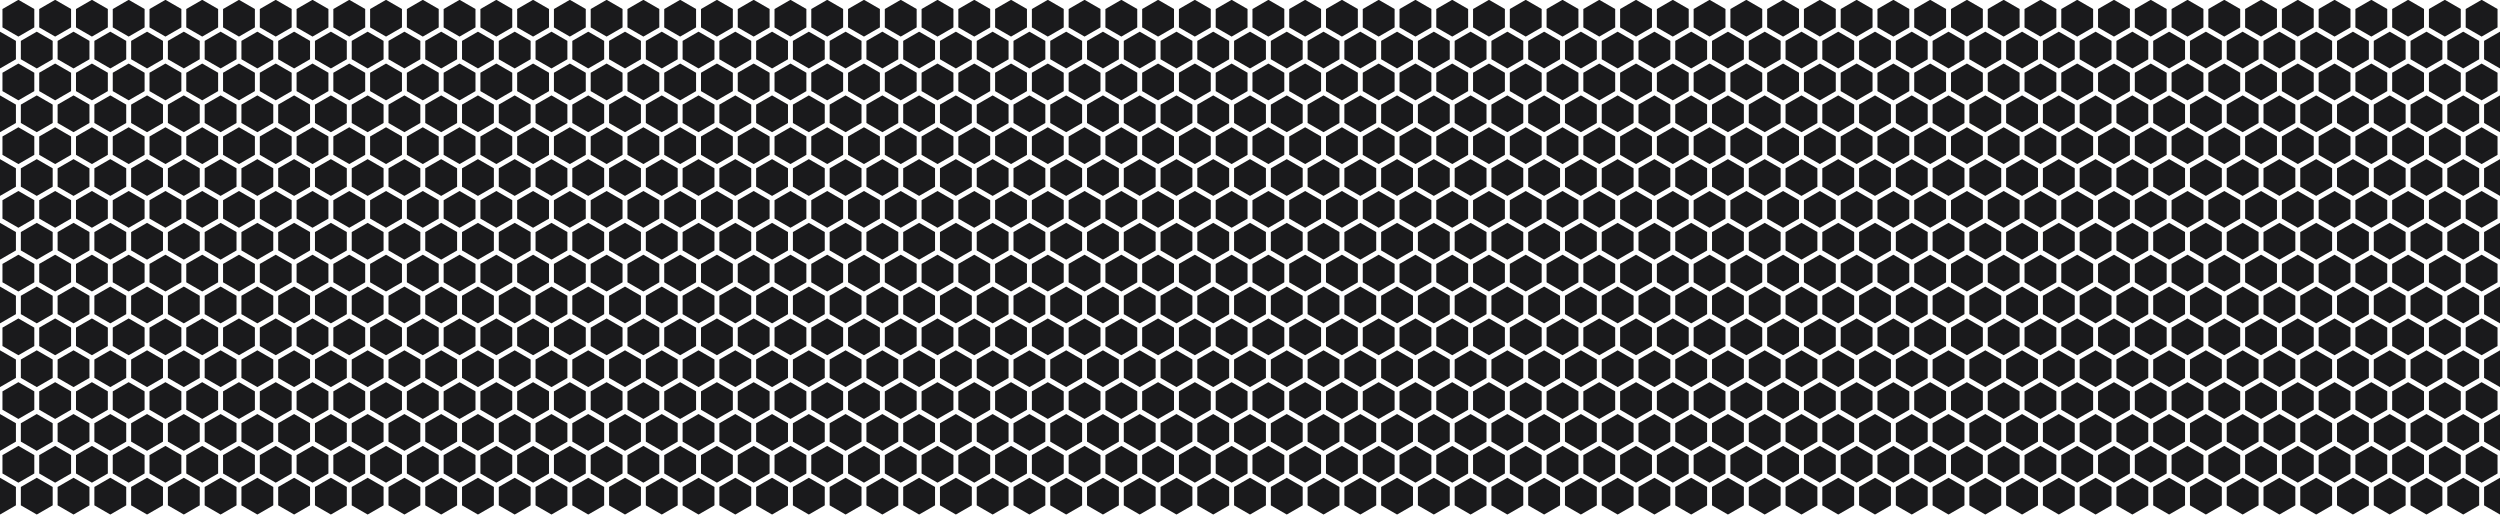 <svg width="910" height="188" fill="none" xmlns="http://www.w3.org/2000/svg"><path d="m910 187.289-5.794-3.346v-6.691l5.794-3.345 5.795 3.345v6.691L910 187.289zm0-92.785-5.794-3.346v-6.69L910 81.121l5.795 3.345v6.691L910 94.504zm0 46.394-5.794-3.345v-6.691l5.794-3.346 5.795 3.346v6.691L910 140.898zm0-92.785-5.794-3.345v-6.691L910 34.73l5.795 3.346v6.69L910 48.114zm0 115.981-5.794-3.346v-6.691l5.794-3.346 5.795 3.346v6.691L910 164.094zm0-92.785-5.794-3.346v-6.691L910 57.926l5.795 3.346v6.691L910 71.309zm0 46.39-5.794-3.345v-6.692l5.794-3.345 5.795 3.345v6.692L910 117.699zm0-92.785-5.794-3.346v-6.69L910 11.531l5.795 3.345v6.691L910 24.915zm-6.691 150.777-5.795-3.345v-6.691l5.795-3.346 5.795 3.346v6.691l-5.795 3.345zm0-92.785-5.795-3.345v-6.692l5.795-3.345 5.795 3.346v6.69l-5.795 3.346zm0 46.391-5.795-3.346v-6.691l5.795-3.345 5.795 3.345v6.691l-5.795 3.346zm0-92.781-5.795-3.346v-6.691l5.795-3.346 5.795 3.346v6.691l-5.795 3.346zm0 115.98-5.795-3.345v-6.692l5.795-3.345 5.795 3.345v6.692l-5.795 3.345zm0-92.786-5.795-3.345v-6.69l5.795-3.346 5.795 3.345v6.691l-5.795 3.346zm0 46.392-5.795-3.346v-6.691l5.795-3.346 5.795 3.346v6.691l-5.795 3.346zm0-92.786-5.795-3.345V3.28l5.795-3.346 5.795 3.346v6.69l-5.795 3.346zM695.883 187.289l-5.795-3.346v-6.691l5.795-3.345 5.795 3.345v6.691l-5.795 3.346zm-428.234 0-5.795-3.346v-6.691l5.795-3.345 5.794 3.345v6.691l-5.794 3.346zm428.234-92.785-5.795-3.346v-6.69l5.795-3.346 5.795 3.345v6.691l-5.795 3.346zm-428.234 0-5.795-3.346v-6.69l5.795-3.346 5.794 3.345v6.691l-5.794 3.346zm428.234 46.394-5.795-3.345v-6.691l5.795-3.346 5.795 3.346v6.691l-5.795 3.345zm-428.234 0-5.795-3.345v-6.691l5.795-3.346 5.794 3.346v6.691l-5.794 3.345zm428.234-92.785-5.795-3.345v-6.691l5.795-3.346 5.795 3.346v6.69l-5.795 3.346zm-428.234 0-5.795-3.345v-6.691l5.795-3.346 5.794 3.346v6.69l-5.794 3.346zm428.234 115.981-5.795-3.346v-6.691l5.795-3.346 5.795 3.346v6.691l-5.795 3.346zm-428.234 0-5.795-3.346v-6.691l5.795-3.346 5.794 3.346v6.691l-5.794 3.346zm428.234-92.785-5.795-3.346v-6.691l5.795-3.346 5.795 3.346v6.691l-5.795 3.346zm-428.234 0-5.795-3.346v-6.691l5.795-3.346 5.794 3.346v6.691l-5.794 3.346zm428.234 46.39-5.795-3.345v-6.692l5.795-3.345 5.795 3.345v6.692l-5.795 3.345zm-428.234 0-5.795-3.345v-6.692l5.795-3.345 5.794 3.345v6.692l-5.794 3.345zm428.234-92.785-5.795-3.346v-6.69l5.795-3.346 5.795 3.345v6.691l-5.795 3.346zm-428.234 0-5.795-3.346v-6.69l5.795-3.346 5.794 3.345v6.691l-5.794 3.346zm421.543 150.777-5.795-3.345v-6.691l5.795-3.346 5.794 3.346v6.691l-5.794 3.345zm-428.235 0-5.794-3.345v-6.691l5.794-3.346 5.795 3.346v6.691l-5.795 3.345zm428.235-92.785-5.795-3.345v-6.692l5.795-3.345 5.794 3.346v6.69l-5.794 3.346zm-428.235 0-5.794-3.345v-6.692l5.794-3.345 5.795 3.346v6.69l-5.795 3.346zm428.235 46.391-5.795-3.346v-6.691l5.795-3.345 5.794 3.345v6.691l-5.794 3.346zm-428.235 0-5.794-3.346v-6.691l5.794-3.345 5.795 3.345v6.691l-5.795 3.346zm428.235-92.781-5.795-3.346v-6.691l5.795-3.346 5.794 3.346v6.691l-5.794 3.346zm-428.235 0-5.794-3.346v-6.691l5.794-3.346 5.795 3.346v6.691l-5.795 3.346zm428.235 115.98-5.795-3.345v-6.692l5.795-3.345 5.794 3.345v6.692l-5.794 3.345zm-428.235 0-5.794-3.345v-6.692l5.794-3.345 5.795 3.345v6.692l-5.795 3.345zM689.192 59.71l-5.795-3.345v-6.69l5.795-3.346 5.794 3.345v6.691l-5.794 3.346zm-428.235 0-5.794-3.345v-6.69l5.794-3.346 5.795 3.345v6.691l-5.795 3.346zm428.235 46.392-5.795-3.346v-6.691l5.795-3.346 5.794 3.346v6.691l-5.794 3.346zm-428.235 0-5.794-3.346v-6.691l5.794-3.346 5.795 3.346v6.691l-5.795 3.346zm428.235-92.786-5.795-3.345V3.28l5.795-3.346 5.794 3.346v6.69l-5.794 3.346zm-428.235 0-5.794-3.345V3.28l5.794-3.346 5.795 3.346v6.69l-5.795 3.346zm541.985 173.973-5.795-3.346v-6.691l5.795-3.345 5.794 3.345v6.691l-5.794 3.346zm-428.235 0-5.794-3.346v-6.691l5.794-3.345 5.795 3.345v6.691l-5.795 3.346zm428.235-92.785-5.795-3.346v-6.69l5.795-3.346 5.794 3.345v6.691l-5.794 3.346zm-428.235 0-5.794-3.346v-6.69l5.794-3.346 5.795 3.345v6.691l-5.795 3.346zm428.235 46.394-5.795-3.345v-6.691l5.795-3.346 5.794 3.346v6.691l-5.794 3.345zm-428.235 0-5.794-3.345v-6.691l5.794-3.346 5.795 3.346v6.691l-5.795 3.345zm428.235-92.785-5.795-3.345v-6.691l5.795-3.346 5.794 3.346v6.69l-5.794 3.346zm-428.235 0-5.794-3.345v-6.691l5.794-3.346 5.795 3.346v6.69l-5.795 3.346zm428.235 115.981-5.795-3.346v-6.691l5.795-3.346 5.794 3.346v6.691l-5.794 3.346zm-428.235 0-5.794-3.346v-6.691l5.794-3.346 5.795 3.346v6.691l-5.795 3.346zm428.235-92.785-5.795-3.346v-6.691l5.795-3.346 5.794 3.346v6.691l-5.794 3.346zm-428.235 0-5.794-3.346v-6.691l5.794-3.346 5.795 3.346v6.691l-5.795 3.346zm428.235 46.39-5.795-3.345v-6.692l5.795-3.345 5.794 3.345v6.692l-5.794 3.345zm-428.235 0-5.794-3.345v-6.692l5.794-3.345 5.795 3.345v6.692l-5.795 3.345zm428.235-92.785-5.795-3.346v-6.69l5.795-3.346 5.794 3.345v6.691l-5.794 3.346zm-428.235 0-5.794-3.346v-6.69l5.794-3.346 5.795 3.345v6.691l-5.795 3.346zM796.25 175.691l-5.794-3.345v-6.691l5.794-3.346 5.795 3.346v6.691l-5.795 3.345zm-428.234 0-5.795-3.345v-6.691l5.795-3.346 5.795 3.346v6.691l-5.795 3.345zM796.25 82.906l-5.794-3.345v-6.692l5.794-3.345 5.795 3.346v6.69l-5.795 3.346zm-428.234 0-5.795-3.345v-6.692l5.795-3.345 5.795 3.346v6.69l-5.795 3.346zm428.234 46.391-5.794-3.346v-6.691l5.794-3.345 5.795 3.345v6.691l-5.795 3.346zm-428.234 0-5.795-3.346v-6.691l5.795-3.345 5.795 3.345v6.691l-5.795 3.346zM796.25 36.516l-5.794-3.346v-6.691l5.794-3.346 5.795 3.346v6.691l-5.795 3.346zm-428.234 0-5.795-3.346v-6.691l5.795-3.346 5.795 3.346v6.691l-5.795 3.346zm428.234 115.98-5.794-3.345v-6.692l5.794-3.345 5.795 3.345v6.692l-5.795 3.345zm-428.234 0-5.795-3.345v-6.692l5.795-3.345 5.795 3.345v6.692l-5.795 3.345zM796.25 59.71l-5.794-3.345v-6.69l5.794-3.346 5.795 3.345v6.691l-5.795 3.346zm-428.234 0-5.795-3.345v-6.69l5.795-3.346 5.795 3.345v6.691l-5.795 3.346zm428.234 46.392-5.794-3.346v-6.691l5.794-3.346 5.795 3.346v6.691l-5.795 3.346zm-428.234 0-5.795-3.346v-6.691l5.795-3.346 5.795 3.346v6.691l-5.795 3.346zM796.25 13.316l-5.794-3.345V3.28l5.794-3.346 5.795 3.346v6.69l-5.795 3.346zm-428.234 0-5.795-3.345V3.28l5.795-3.346 5.795 3.346v6.69l-5.795 3.346zm220.808 173.973-5.794-3.346v-6.691l5.794-3.345 5.795 3.345v6.691l-5.795 3.346zm-428.234 0-5.795-3.346v-6.691l5.795-3.345 5.795 3.345v6.691l-5.795 3.346zm428.234-92.785-5.794-3.346v-6.69l5.794-3.346 5.795 3.345v6.691l-5.795 3.346zm-428.234 0-5.795-3.346v-6.69l5.795-3.346 5.795 3.345v6.691l-5.795 3.346zm428.234 46.394-5.794-3.345v-6.691l5.794-3.346 5.795 3.346v6.691l-5.795 3.345zm-428.234 0-5.795-3.345v-6.691l5.795-3.346 5.795 3.346v6.691l-5.795 3.345zm428.234-92.785-5.794-3.345v-6.691l5.794-3.346 5.795 3.346v6.69l-5.795 3.346zm-428.234 0-5.795-3.345v-6.691l5.795-3.346 5.795 3.346v6.69l-5.795 3.346zm428.234 115.981-5.794-3.346v-6.691l5.794-3.346 5.795 3.346v6.691l-5.795 3.346zm-428.234 0-5.795-3.346v-6.691l5.795-3.346 5.795 3.346v6.691l-5.795 3.346zm428.234-92.785-5.794-3.346v-6.691l5.794-3.346 5.795 3.346v6.691l-5.795 3.346zm-428.234 0-5.795-3.346v-6.691l5.795-3.346 5.795 3.346v6.691l-5.795 3.346zm428.234 46.39-5.794-3.345v-6.692l5.794-3.345 5.795 3.345v6.692l-5.795 3.345zm-428.234 0-5.795-3.345v-6.692l5.795-3.345 5.795 3.345v6.692l-5.795 3.345zm428.234-92.785-5.794-3.346v-6.69l5.794-3.346 5.795 3.345v6.691l-5.795 3.346zm-428.234 0-5.795-3.346v-6.69l5.795-3.346 5.795 3.345v6.691l-5.795 3.346zm421.543 150.777-5.795-3.345v-6.691l5.795-3.346 5.795 3.346v6.691l-5.795 3.345zm-428.234 0-5.795-3.345v-6.691l5.795-3.346 5.794 3.346v6.691l-5.794 3.345zm428.234-92.785-5.795-3.345v-6.692l5.795-3.345 5.795 3.346v6.69l-5.795 3.346zm-428.234 0-5.795-3.345v-6.692l5.795-3.345 5.794 3.346v6.69l-5.794 3.346zm428.234 46.391-5.795-3.346v-6.691l5.795-3.345 5.795 3.345v6.691l-5.795 3.346zm-428.234 0-5.795-3.346v-6.691l5.795-3.345 5.794 3.345v6.691l-5.794 3.346zm428.234-92.781-5.795-3.346v-6.691l5.795-3.346 5.795 3.346v6.691l-5.795 3.346zm-428.234 0-5.795-3.346v-6.691l5.795-3.346 5.794 3.346v6.691l-5.794 3.346zm428.234 115.98-5.795-3.345v-6.692l5.795-3.345 5.795 3.345v6.692l-5.795 3.345zm-428.234 0-5.795-3.345v-6.692l5.795-3.345 5.794 3.345v6.692l-5.794 3.345zM582.133 59.71l-5.795-3.345v-6.69l5.795-3.346 5.795 3.345v6.691l-5.795 3.346zm-428.234 0-5.795-3.345v-6.69l5.795-3.346 5.794 3.345v6.691l-5.794 3.346zm428.234 46.392-5.795-3.346v-6.691l5.795-3.346 5.795 3.346v6.691l-5.795 3.346zm-428.234 0-5.795-3.346v-6.691l5.795-3.346 5.794 3.346v6.691l-5.794 3.346zm428.234-92.786-5.795-3.345V3.28l5.795-3.346 5.795 3.346v6.69l-5.795 3.346zm-428.234 0-5.795-3.345V3.28l5.795-3.346 5.794 3.346v6.69l-5.794 3.346zm702.57 173.973-5.795-3.346v-6.691l5.795-3.345 5.795 3.345v6.691l-5.795 3.346zm0-92.785-5.795-3.346v-6.69l5.795-3.346 5.795 3.345v6.691l-5.795 3.346zm0 46.394-5.795-3.345v-6.691l5.795-3.346 5.795 3.346v6.691l-5.795 3.345zm0-92.785-5.795-3.345v-6.691l5.795-3.346 5.795 3.346v6.69l-5.795 3.346zm0 115.981-5.795-3.346v-6.691l5.795-3.346 5.795 3.346v6.691l-5.795 3.346zm0-92.785-5.795-3.346v-6.691l5.795-3.346 5.795 3.346v6.691l-5.795 3.346zm0 46.39-5.795-3.345v-6.692l5.795-3.345 5.795 3.345v6.692l-5.795 3.345zm0-92.785-5.795-3.346v-6.69l5.795-3.346 5.795 3.345v6.691l-5.795 3.346zm-6.688 150.777-5.794-3.345v-6.691l5.794-3.346 5.795 3.346v6.691l-5.795 3.345zm-428.238 0-5.795-3.345v-6.691l5.795-3.346 5.795 3.346v6.691l-5.795 3.345zm428.238-92.785-5.794-3.345v-6.692l5.794-3.345 5.795 3.346v6.69l-5.795 3.346zm-428.238 0-5.795-3.345v-6.692l5.795-3.345 5.795 3.346v6.69l-5.795 3.346zm428.238 46.391-5.794-3.346v-6.691l5.794-3.345 5.795 3.345v6.691l-5.795 3.346zm-428.238 0-5.795-3.346v-6.691l5.795-3.345 5.795 3.345v6.691l-5.795 3.346zm428.238-92.781-5.794-3.346v-6.691l5.794-3.346 5.795 3.346v6.691l-5.795 3.346zm-428.238 0-5.795-3.346v-6.691l5.795-3.346 5.795 3.346v6.691l-5.795 3.346zm428.238 115.98-5.794-3.345v-6.692l5.794-3.345 5.795 3.345v6.692l-5.795 3.345zm-428.238 0-5.795-3.345v-6.692l5.795-3.345 5.795 3.345v6.692l-5.795 3.345zM849.781 59.71l-5.794-3.345v-6.69l5.794-3.346 5.795 3.345v6.691l-5.795 3.346zm-428.238 0-5.795-3.345v-6.69l5.795-3.346 5.795 3.345v6.691l-5.795 3.346zm428.238 46.392-5.794-3.346v-6.691l5.794-3.346 5.795 3.346v6.691l-5.795 3.346zm-428.238 0-5.795-3.346v-6.691l5.795-3.346 5.795 3.346v6.691l-5.795 3.346zm428.238-92.786-5.794-3.345V3.28l5.794-3.346 5.795 3.346v6.69l-5.795 3.346zm-428.238 0-5.795-3.345V3.28l5.795-3.346 5.795 3.346v6.69l-5.795 3.346zm220.809 173.973-5.795-3.346v-6.691l5.795-3.345 5.795 3.345v6.691l-5.795 3.346zm-428.235 0-5.794-3.346v-6.691l5.794-3.345 5.795 3.345v6.691l-5.795 3.346zm428.235-92.785-5.795-3.346v-6.69l5.795-3.346 5.795 3.345v6.691l-5.795 3.346zm-428.235 0-5.794-3.346v-6.69l5.794-3.346 5.795 3.345v6.691l-5.795 3.346zm428.235 46.394-5.795-3.345v-6.691l5.795-3.346 5.795 3.346v6.691l-5.795 3.345zm-428.235 0-5.794-3.345v-6.691l5.794-3.346 5.795 3.346v6.691l-5.795 3.345zm428.235-92.785-5.795-3.345v-6.691l5.795-3.346 5.795 3.346v6.69l-5.795 3.346zm-428.235 0-5.794-3.345v-6.691l5.794-3.346 5.795 3.346v6.69l-5.795 3.346zm428.235 115.981-5.795-3.346v-6.691l5.795-3.346 5.795 3.346v6.691l-5.795 3.346zm-428.235 0-5.794-3.346v-6.691l5.794-3.346 5.795 3.346v6.691l-5.795 3.346zm428.235-92.785-5.795-3.346v-6.691l5.795-3.346 5.795 3.346v6.691l-5.795 3.346zm-428.235 0-5.794-3.346v-6.691l5.794-3.346 5.795 3.346v6.691l-5.795 3.346zm428.235 46.39-5.795-3.345v-6.692l5.795-3.345 5.795 3.345v6.692l-5.795 3.345zm-428.235 0-5.794-3.345v-6.692l5.794-3.345 5.795 3.345v6.692l-5.795 3.345zm428.235-92.785-5.795-3.346v-6.69l5.795-3.346 5.795 3.345v6.691l-5.795 3.346zm-428.235 0-5.794-3.346v-6.69l5.794-3.346 5.795 3.345v6.691l-5.795 3.346zM635.66 175.691l-5.794-3.345v-6.691l5.794-3.346 5.795 3.346v6.691l-5.795 3.345zm-428.23 0-5.795-3.345v-6.691l5.795-3.346 5.795 3.346v6.691l-5.795 3.345zm428.23-92.785-5.794-3.345v-6.692l5.794-3.345 5.795 3.346v6.69l-5.795 3.346zm-428.234 0-5.795-3.345v-6.692l5.795-3.345 5.795 3.346v6.69l-5.795 3.346zm428.234 46.391-5.794-3.346v-6.691l5.794-3.345 5.795 3.345v6.691l-5.795 3.346zm-428.234 0-5.795-3.346v-6.691l5.795-3.345 5.795 3.345v6.691l-5.795 3.346zM635.66 36.516l-5.794-3.346v-6.691l5.794-3.346 5.795 3.346v6.691l-5.795 3.346zm-428.234 0-5.795-3.346v-6.691l5.795-3.346 5.795 3.346v6.691l-5.795 3.346zm428.234 115.98-5.794-3.345v-6.692l5.794-3.345 5.795 3.345v6.692l-5.795 3.345zm-428.234 0-5.795-3.345v-6.692l5.795-3.345 5.795 3.345v6.692l-5.795 3.345zM635.66 59.71l-5.794-3.345v-6.69l5.794-3.346 5.795 3.345v6.691l-5.795 3.346zm-428.234 0-5.795-3.345v-6.69l5.795-3.346 5.795 3.345v6.691l-5.795 3.346zm428.234 46.392-5.794-3.346v-6.691l5.794-3.346 5.795 3.346v6.691l-5.795 3.346zm-428.234 0-5.795-3.346v-6.691l5.795-3.346 5.795 3.346v6.691l-5.795 3.346zM635.66 13.316l-5.794-3.345V3.28l5.794-3.346 5.795 3.346v6.69l-5.795 3.346zm-428.234 0-5.795-3.345V3.28l5.795-3.346 5.795 3.346v6.69l-5.795 3.346zM749.41 187.289l-5.794-3.346v-6.691l5.794-3.345 5.795 3.345v6.691l-5.795 3.346zm-428.234 0-5.795-3.346v-6.691l5.795-3.345 5.795 3.345v6.691l-5.795 3.346zM749.41 94.504l-5.794-3.346v-6.69l5.794-3.346 5.795 3.345v6.691l-5.795 3.346zm-428.234 0-5.795-3.346v-6.69l5.795-3.346 5.795 3.345v6.691l-5.795 3.346zm428.234 46.394-5.794-3.345v-6.691l5.794-3.346 5.795 3.346v6.691l-5.795 3.345zm-428.234 0-5.795-3.345v-6.691l5.795-3.346 5.795 3.346v6.691l-5.795 3.345zM749.41 48.113l-5.794-3.345v-6.691l5.794-3.346 5.795 3.346v6.69l-5.795 3.346zm-428.234 0-5.795-3.345v-6.691l5.795-3.346 5.795 3.346v6.69l-5.795 3.346zM749.41 164.094l-5.794-3.346v-6.691l5.794-3.346 5.795 3.346v6.691l-5.795 3.346zm-428.234 0-5.795-3.346v-6.691l5.795-3.346 5.795 3.346v6.691l-5.795 3.346zM749.41 71.309l-5.794-3.346v-6.691l5.794-3.346 5.795 3.346v6.691l-5.795 3.346zm-428.234 0-5.795-3.346v-6.691l5.795-3.346 5.795 3.346v6.691l-5.795 3.346zm428.234 46.39-5.794-3.345v-6.692l5.794-3.345 5.795 3.345v6.692l-5.795 3.345zm-428.234 0-5.795-3.345v-6.692l5.795-3.345 5.795 3.345v6.692l-5.795 3.345zM749.41 24.914l-5.794-3.346v-6.69l5.794-3.346 5.795 3.345v6.691l-5.795 3.346zm-428.234 0-5.795-3.346v-6.69l5.795-3.346 5.795 3.345v6.691l-5.795 3.346zm421.543 150.777-5.795-3.345v-6.691l5.795-3.346 5.795 3.346v6.691l-5.795 3.345zm-428.234 0-5.795-3.345v-6.691l5.795-3.346 5.794 3.346v6.691l-5.794 3.345zm428.234-92.785-5.795-3.345v-6.692l5.795-3.345 5.795 3.346v6.69l-5.795 3.346zm-428.234 0-5.795-3.345v-6.692l5.795-3.345 5.794 3.346v6.69l-5.794 3.346zm428.234 46.391-5.795-3.346v-6.691l5.795-3.345 5.795 3.345v6.691l-5.795 3.346zm-428.234 0-5.795-3.346v-6.691l5.795-3.345 5.794 3.345v6.691l-5.794 3.346zm428.234-92.781-5.795-3.346v-6.691l5.795-3.346 5.795 3.346v6.691l-5.795 3.346zm-428.234 0-5.795-3.346v-6.691l5.795-3.346 5.794 3.346v6.691l-5.794 3.346zm428.234 115.98-5.795-3.345v-6.692l5.795-3.345 5.795 3.345v6.692l-5.795 3.345zm-428.234 0-5.795-3.345v-6.692l5.795-3.345 5.794 3.345v6.692l-5.794 3.345zM742.719 59.71l-5.795-3.345v-6.69l5.795-3.346 5.795 3.345v6.691l-5.795 3.346zm-428.234 0-5.795-3.345v-6.69l5.795-3.346 5.794 3.345v6.691l-5.794 3.346zm428.234 46.392-5.795-3.346v-6.691l5.795-3.346 5.795 3.346v6.691l-5.795 3.346zm-428.234 0-5.795-3.346v-6.691l5.795-3.346 5.794 3.346v6.691l-5.794 3.346zm428.234-92.786-5.795-3.345V3.28l5.795-3.346 5.795 3.346v6.69l-5.795 3.346zm-428.234 0-5.795-3.345V3.28l5.795-3.346 5.794 3.346v6.69l-5.794 3.346zm220.808 173.973-5.795-3.346v-6.691l5.795-3.345 5.795 3.345v6.691l-5.795 3.346zm-428.234 0-5.795-3.346v-6.691l5.795-3.345 5.795 3.345v6.691l-5.795 3.346zM434.926-.062l5.794 3.345v6.691l-5.794 3.346-5.795-3.346v-6.69l5.795-3.346zM6.691-.066l5.795 3.345V9.97L6.69 13.316.896 9.97V3.28L6.691-.067zm528.602 94.57-5.795-3.346v-6.69l5.795-3.346 5.795 3.345v6.691l-5.795 3.346zm-428.234 0-5.795-3.346v-6.69l5.795-3.346 5.795 3.345v6.691l-5.795 3.346zm327.867-1.785 5.794 3.345v6.692l-5.794 3.345-5.795-3.345v-6.692l5.795-3.345zm-428.235 0 5.795 3.345v6.692l-5.795 3.345-5.795-3.345v-6.692l5.795-3.345zm528.602 48.179-5.795-3.345v-6.691l5.795-3.346 5.795 3.346v6.691l-5.795 3.345zm-428.234 0-5.795-3.345v-6.691l5.795-3.346 5.795 3.346v6.691l-5.795 3.345zm327.867-94.57 5.794 3.346v6.69l-5.794 3.347-5.795-3.346v-6.691l5.795-3.346zm-428.235 0 5.795 3.346v6.69L6.69 59.712.896 56.365v-6.691l5.795-3.346zm528.602 1.785-5.795-3.345v-6.691l5.795-3.346 5.795 3.346v6.69l-5.795 3.346zm-428.234 0-5.795-3.345v-6.691l5.795-3.346 5.795 3.346v6.69l-5.795 3.346zm327.867 91 5.794 3.346v6.691l-5.794 3.346-5.795-3.346v-6.691l5.795-3.346zm-428.235 0 5.795 3.346v6.691l-5.795 3.346-5.795-3.346v-6.691l5.795-3.346zm528.602 24.981-5.795-3.346v-6.691l5.795-3.346 5.795 3.346v6.691l-5.795 3.346zm-428.234 0-5.795-3.346v-6.691l5.795-3.346 5.795 3.346v6.691l-5.795 3.346zM434.926 23.133l5.794 3.345v6.692l-5.794 3.345-5.795-3.345v-6.692l5.795-3.345zm-428.235 0 5.795 3.345v6.692L6.69 36.515.896 33.17v-6.692l5.795-3.345zm528.602 48.176-5.795-3.346v-6.691l5.795-3.346 5.795 3.346v6.691l-5.795 3.346zm-428.234 0-5.795-3.346v-6.691l5.795-3.346 5.795 3.346v6.691l-5.795 3.346zm327.867 44.609 5.794 3.346v6.691l-5.794 3.345-5.795-3.345v-6.691l5.795-3.346zm-428.235 0 5.795 3.346v6.691L6.69 129.3l-5.795-3.345v-6.691l5.795-3.346zm528.602 1.781-5.795-3.345v-6.692l5.795-3.345 5.795 3.345v6.692l-5.795 3.345zm-428.234 0-5.795-3.345v-6.692l5.795-3.345 5.795 3.345v6.692l-5.795 3.345zm327.867-48.176 5.794 3.346v6.691l-5.794 3.346-5.795-3.346v-6.69l5.795-3.346zm-428.235 0 5.795 3.346v6.691L6.69 82.906.896 79.56v-6.69l5.795-3.346zm528.602-44.609-5.795-3.346v-6.69l5.795-3.346 5.795 3.345v6.691l-5.795 3.346zm-428.234 0-5.795-3.346v-6.69l5.795-3.346 5.795 3.345v6.691l-5.795 3.346zm327.867 137.395 5.794 3.345v6.691l-5.794 3.346-5.795-3.346v-6.691l5.795-3.345zm-428.235 0 5.795 3.345v6.691l-5.795 3.346-5.795-3.346v-6.691l5.795-3.345zm521.915 13.382-5.795-3.345v-6.691l5.795-3.346 5.794 3.346v6.691l-5.794 3.345zm-428.239 0-5.794-3.345v-6.691l5.794-3.346 5.795 3.346v6.691l-5.795 3.345zm341.25-164.156 5.795 3.346v6.69l-5.795 3.346-5.795-3.345V14.88l5.795-3.346zm-428.234 0 5.794 3.346v6.69l-5.794 3.346-5.795-3.345V14.88l5.795-3.346zm515.223 71.371-5.795-3.345v-6.692l5.795-3.345 5.794 3.346v6.69l-5.794 3.346zm-428.239 0-5.794-3.345v-6.692l5.794-3.345 5.795 3.346v6.69l-5.795 3.346zm341.25 21.414 5.795 3.346v6.691l-5.795 3.346-5.795-3.346v-6.691l5.795-3.346zm-428.234-.004 5.794 3.346v6.691l-5.794 3.346-5.795-3.346v-6.691l5.795-3.346zm515.223 24.981-5.795-3.346v-6.691l5.795-3.345 5.794 3.345v6.691l-5.794 3.346zm-428.239 0-5.794-3.346v-6.691l5.794-3.345 5.795 3.345v6.691l-5.795 3.346zm341.25-71.371 5.795 3.345v6.692l-5.795 3.345-5.795-3.346v-6.69l5.795-3.346zm-428.234 0 5.794 3.345v6.692l-5.794 3.345-5.795-3.346v-6.69l5.795-3.346zm515.223-21.41-5.795-3.346v-6.691l5.795-3.346 5.794 3.346v6.691l-5.794 3.346zm-428.239 0-5.794-3.346v-6.691l5.794-3.346 5.795 3.346v6.691l-5.795 3.346zm341.25 114.195 5.795 3.346v6.691l-5.795 3.345-5.795-3.345v-6.691l5.795-3.346zm-428.234 0 5.794 3.346v6.691l-5.794 3.345-5.795-3.345v-6.691l5.795-3.346zm515.223 1.785-5.795-3.345v-6.692l5.795-3.345 5.794 3.345v6.692l-5.794 3.345zm-428.239 0-5.794-3.345v-6.692l5.794-3.345 5.795 3.345v6.692l-5.795 3.345zM441.617 34.73l5.795 3.346v6.691l-5.795 3.346-5.795-3.346v-6.69l5.795-3.346zm-428.234 0 5.794 3.346v6.691l-5.794 3.346-5.795-3.346v-6.69l5.795-3.346zm515.223 24.98-5.795-3.345v-6.69l5.795-3.346 5.794 3.345v6.691l-5.794 3.346zm-428.239 0-5.794-3.345v-6.69l5.794-3.346 5.795 3.345v6.691l-5.795 3.346zm341.25 67.806 5.795 3.345v6.691l-5.795 3.346-5.795-3.346v-6.691l5.795-3.345zm-428.234 0 5.794 3.345v6.691l-5.794 3.346-5.795-3.346v-6.691l5.795-3.345zm515.223-21.414-5.795-3.346v-6.691l5.795-3.346 5.794 3.346v6.691l-5.794 3.346zm-428.239 0-5.794-3.346v-6.691l5.794-3.346 5.795 3.346v6.691l-5.795 3.346zm341.25-24.981 5.795 3.346v6.69l-5.795 3.346-5.795-3.345v-6.691l5.795-3.346zm-428.234 0 5.794 3.346v6.69l-5.794 3.346-5.795-3.345v-6.691l5.795-3.346zm515.223-67.805-5.795-3.345V3.28l5.795-3.346L534.4 3.28v6.69l-5.794 3.346zm-428.239 0-5.794-3.345V3.28l5.794-3.346 5.795 3.346v6.69l-5.795 3.346zm341.25 160.59 5.795 3.346v6.691l-5.795 3.346-5.795-3.346v-6.691l5.795-3.346zm-428.234 0 5.794 3.346v6.691l-5.794 3.346-5.795-3.346v-6.691l5.795-3.346zm883.234 13.383-5.794-3.346v-6.691l5.794-3.345 5.795 3.345v6.691l-5.795 3.346zm0-92.785-5.794-3.346v-6.69l5.794-3.346 5.795 3.345v6.691l-5.795 3.346zm0 46.394-5.794-3.345v-6.691l5.794-3.346 5.795 3.346v6.691l-5.795 3.345zm0-92.785-5.794-3.345v-6.691l5.794-3.346 5.795 3.346v6.69l-5.795 3.346zm0 115.981-5.794-3.346v-6.691l5.794-3.346 5.795 3.346v6.691l-5.795 3.346zm0-92.785-5.794-3.346v-6.691l5.794-3.346 5.795 3.346v6.691l-5.795 3.346zm0 46.39-5.794-3.345v-6.692l5.794-3.345 5.795 3.345v6.692l-5.795 3.345zm0-92.785-5.794-3.346v-6.69l5.794-3.346 5.795 3.345v6.691l-5.795 3.346zm-6.691 150.777-5.795-3.345v-6.691l5.795-3.346 5.795 3.346v6.691l-5.795 3.345zm0-92.785-5.795-3.345v-6.692l5.795-3.345 5.795 3.346v6.69l-5.795 3.346zm0 46.391-5.795-3.346v-6.691l5.795-3.345 5.795 3.345v6.691l-5.795 3.346zm0-92.781-5.795-3.346v-6.691l5.795-3.346 5.795 3.346v6.691l-5.795 3.346zm0 115.98-5.795-3.345v-6.692l5.795-3.345 5.795 3.345v6.692l-5.795 3.345zm0-92.786-5.795-3.345v-6.69l5.795-3.346 5.795 3.345v6.691l-5.795 3.346zm0 46.392-5.795-3.346v-6.691l5.795-3.346 5.795 3.346v6.691l-5.795 3.346zm0-92.786-5.795-3.345V3.28l5.795-3.346 5.795 3.346v6.69l-5.795 3.346zM682.5 187.289l-5.794-3.346v-6.691l5.794-3.345 5.795 3.345v6.691l-5.795 3.346zm-428.234 0-5.795-3.346v-6.691l5.795-3.345 5.795 3.345v6.691l-5.795 3.346zM682.5 94.504l-5.794-3.346v-6.69l5.794-3.346 5.795 3.345v6.691l-5.795 3.346zm-428.234 0-5.795-3.346v-6.69l5.795-3.346 5.795 3.345v6.691l-5.795 3.346zM682.5 140.898l-5.794-3.345v-6.691l5.794-3.346 5.795 3.346v6.691l-5.795 3.345zm-428.234 0-5.795-3.345v-6.691l5.795-3.346 5.795 3.346v6.691l-5.795 3.345zM682.5 48.113l-5.794-3.345v-6.691l5.794-3.346 5.795 3.346v6.69l-5.795 3.346zm-428.234 0-5.795-3.345v-6.691l5.795-3.346 5.795 3.346v6.69l-5.795 3.346zM682.5 164.094l-5.794-3.346v-6.691l5.794-3.346 5.795 3.346v6.691l-5.795 3.346zm-428.234 0-5.795-3.346v-6.691l5.795-3.346 5.795 3.346v6.691l-5.795 3.346zM682.5 71.309l-5.794-3.346v-6.691l5.794-3.346 5.795 3.346v6.691l-5.795 3.346zm-428.234 0-5.795-3.346v-6.691l5.795-3.346 5.795 3.346v6.691l-5.795 3.346zm428.234 46.39-5.794-3.345v-6.692l5.794-3.345 5.795 3.345v6.692l-5.795 3.345zm-428.234 0-5.795-3.345v-6.692l5.795-3.345 5.795 3.345v6.692l-5.795 3.345zM682.5 24.914l-5.794-3.346v-6.69l5.794-3.346 5.795 3.345v6.691l-5.795 3.346zm-428.234 0-5.795-3.346v-6.69l5.795-3.346 5.795 3.345v6.691l-5.795 3.346zm421.543 150.777-5.795-3.345v-6.691l5.795-3.346 5.795 3.346v6.691l-5.795 3.345zm-428.235 0-5.794-3.345v-6.691l5.794-3.346 5.795 3.346v6.691l-5.795 3.345zm428.235-92.785-5.795-3.345v-6.692l5.795-3.345 5.795 3.346v6.69l-5.795 3.346zm-428.235 0-5.794-3.345v-6.692l5.794-3.345 5.795 3.346v6.69l-5.795 3.346zm428.235 46.391-5.795-3.346v-6.691l5.795-3.345 5.795 3.345v6.691l-5.795 3.346zm-428.235 0-5.794-3.346v-6.691l5.794-3.345 5.795 3.345v6.691l-5.795 3.346zm428.235-92.781-5.795-3.346v-6.691l5.795-3.346 5.795 3.346v6.691l-5.795 3.346zm-428.235 0-5.794-3.346v-6.691l5.794-3.346 5.795 3.346v6.691l-5.795 3.346zm428.235 115.98-5.795-3.345v-6.692l5.795-3.345 5.795 3.345v6.692l-5.795 3.345zm-428.235 0-5.794-3.345v-6.692l5.794-3.345 5.795 3.345v6.692l-5.795 3.345zM675.809 59.71l-5.795-3.345v-6.69l5.795-3.346 5.795 3.345v6.691l-5.795 3.346zm-428.235 0-5.794-3.345v-6.69l5.794-3.346 5.795 3.345v6.691l-5.795 3.346zm428.235 46.392-5.795-3.346v-6.691l5.795-3.346 5.795 3.346v6.691l-5.795 3.346zm-428.235 0-5.794-3.346v-6.691l5.794-3.346 5.795 3.346v6.691l-5.795 3.346zm428.235-92.786-5.795-3.345V3.28l5.795-3.346 5.795 3.346v6.69l-5.795 3.346zm-428.235 0-5.794-3.345V3.28l5.794-3.346 5.795 3.346v6.69l-5.795 3.346zm541.985 173.973-5.795-3.346v-6.691l5.795-3.345 5.795 3.345v6.691l-5.795 3.346zm-428.235 0-5.794-3.346v-6.691l5.794-3.345 5.795 3.345v6.691l-5.795 3.346zm428.235-92.785-5.795-3.346v-6.69l5.795-3.346 5.795 3.345v6.691l-5.795 3.346zm-428.235 0-5.794-3.346v-6.69l5.794-3.346 5.795 3.345v6.691l-5.795 3.346zm428.235 46.394-5.795-3.345v-6.691l5.795-3.346 5.795 3.346v6.691l-5.795 3.345zm-428.235 0-5.794-3.345v-6.691l5.794-3.346 5.795 3.346v6.691l-5.795 3.345zm428.235-92.785-5.795-3.345v-6.691l5.795-3.346 5.795 3.346v6.69l-5.795 3.346zm-428.235 0-5.794-3.345v-6.691l5.794-3.346 5.795 3.346v6.69l-5.795 3.346zm428.235 115.981-5.795-3.346v-6.691l5.795-3.346 5.795 3.346v6.691l-5.795 3.346zm-428.235 0-5.794-3.346v-6.691l5.794-3.346 5.795 3.346v6.691l-5.795 3.346zm428.235-92.785-5.795-3.346v-6.691l5.795-3.346 5.795 3.346v6.691l-5.795 3.346zm-428.235 0-5.794-3.346v-6.691l5.794-3.346 5.795 3.346v6.691l-5.795 3.346zm428.235 46.39-5.795-3.345v-6.692l5.795-3.345 5.795 3.345v6.692l-5.795 3.345zm-428.235 0-5.794-3.345v-6.692l5.794-3.345 5.795 3.345v6.692l-5.795 3.345zm428.235-92.785-5.795-3.346v-6.69l5.795-3.346 5.795 3.345v6.691l-5.795 3.346zm-428.235 0-5.794-3.346v-6.69l5.794-3.346 5.795 3.345v6.691l-5.795 3.346zm421.543 150.777-5.794-3.345v-6.691l5.794-3.346 5.795 3.346v6.691l-5.795 3.345zm-428.234 0-5.795-3.345v-6.691l5.795-3.346 5.795 3.346v6.691l-5.795 3.345zm428.234-92.785-5.794-3.345v-6.692l5.794-3.345 5.795 3.346v6.69l-5.795 3.346zm-428.234 0-5.795-3.345v-6.692l5.795-3.345 5.795 3.346v6.69l-5.795 3.346zm428.234 46.391-5.794-3.346v-6.691l5.794-3.345 5.795 3.345v6.691l-5.795 3.346zm-428.234 0-5.795-3.346v-6.691l5.795-3.345 5.795 3.345v6.691l-5.795 3.346zm428.234-92.781-5.794-3.346v-6.691l5.794-3.346 5.795 3.346v6.691l-5.795 3.346zm-428.234 0-5.795-3.346v-6.691l5.795-3.346 5.795 3.346v6.691l-5.795 3.346zm428.234 115.98-5.794-3.345v-6.692l5.794-3.345 5.795 3.345v6.692l-5.795 3.345zm-428.234 0-5.795-3.345v-6.692l5.795-3.345 5.795 3.345v6.692l-5.795 3.345zM782.867 59.71l-5.794-3.345v-6.69l5.794-3.346 5.795 3.345v6.691l-5.795 3.346zm-428.234 0-5.795-3.345v-6.69l5.795-3.346 5.795 3.345v6.691l-5.795 3.346zm428.234 46.392-5.794-3.346v-6.691l5.794-3.346 5.795 3.346v6.691l-5.795 3.346zm-428.234 0-5.795-3.346v-6.691l5.795-3.346 5.795 3.346v6.691l-5.795 3.346zm428.234-92.786-5.794-3.345V3.28l5.794-3.346 5.795 3.346v6.69l-5.795 3.346zm-428.234 0-5.795-3.345V3.28l5.795-3.346 5.795 3.346v6.69l-5.795 3.346zm220.809 173.973-5.795-3.346v-6.691l5.795-3.345 5.794 3.345v6.691l-5.794 3.346zm-428.235 0-5.794-3.346v-6.691l5.794-3.345 5.795 3.345v6.691l-5.795 3.346zm428.235-92.785-5.795-3.346v-6.69l5.795-3.346 5.794 3.345v6.691l-5.794 3.346zm-428.235 0-5.794-3.346v-6.69l5.794-3.346 5.795 3.345v6.691l-5.795 3.346zm428.235 46.394-5.795-3.345v-6.691l5.795-3.346 5.794 3.346v6.691l-5.794 3.345zm-428.235 0-5.794-3.345v-6.691l5.794-3.346 5.795 3.346v6.691l-5.795 3.345zm428.235-92.785-5.795-3.345v-6.691l5.795-3.346 5.794 3.346v6.69l-5.794 3.346zm-428.235 0-5.794-3.345v-6.691l5.794-3.346 5.795 3.346v6.69l-5.795 3.346zm428.235 115.981-5.795-3.346v-6.691l5.795-3.346 5.794 3.346v6.691l-5.794 3.346zm-428.235 0-5.794-3.346v-6.691l5.794-3.346 5.795 3.346v6.691l-5.795 3.346zm428.235-92.785-5.795-3.346v-6.691l5.795-3.346 5.794 3.346v6.691l-5.794 3.346zm-428.235 0-5.794-3.346v-6.691l5.794-3.346 5.795 3.346v6.691l-5.795 3.346zm428.235 46.39-5.795-3.345v-6.692l5.795-3.345 5.794 3.345v6.692l-5.794 3.345zm-428.235 0-5.794-3.345v-6.692l5.794-3.345 5.795 3.345v6.692l-5.795 3.345zm428.235-92.785-5.795-3.346v-6.69l5.795-3.346 5.794 3.345v6.691l-5.794 3.346zm-428.235 0-5.794-3.346v-6.69l5.794-3.346 5.795 3.345v6.691l-5.795 3.346zM568.75 175.691l-5.794-3.345v-6.691l5.794-3.346 5.795 3.346v6.691l-5.795 3.345zm-428.234 0-5.795-3.345v-6.691l5.795-3.346 5.795 3.346v6.691l-5.795 3.345zM568.75 82.906l-5.794-3.345v-6.692l5.794-3.345 5.795 3.346v6.69l-5.795 3.346zm-428.234 0-5.795-3.345v-6.692l5.795-3.345 5.795 3.346v6.69l-5.795 3.346zm428.234 46.391-5.794-3.346v-6.691l5.794-3.345 5.795 3.345v6.691l-5.795 3.346zm-428.234 0-5.795-3.346v-6.691l5.795-3.345 5.795 3.345v6.691l-5.795 3.346zM568.75 36.516l-5.794-3.346v-6.691l5.794-3.346 5.795 3.346v6.691l-5.795 3.346zm-428.234 0-5.795-3.346v-6.691l5.795-3.346 5.795 3.346v6.691l-5.795 3.346zm428.234 115.98-5.794-3.345v-6.692l5.794-3.345 5.795 3.345v6.692l-5.795 3.345zm-428.234 0-5.795-3.345v-6.692l5.795-3.345 5.795 3.345v6.692l-5.795 3.345zM568.75 59.71l-5.794-3.345v-6.69l5.794-3.346 5.795 3.345v6.691l-5.795 3.346zm-428.234 0-5.795-3.345v-6.69l5.795-3.346 5.795 3.345v6.691l-5.795 3.346zm428.234 46.392-5.794-3.346v-6.691l5.794-3.346 5.795 3.346v6.691l-5.795 3.346zm-428.234 0-5.795-3.346v-6.691l5.795-3.346 5.795 3.346v6.691l-5.795 3.346zM568.75 13.316l-5.794-3.345V3.28l5.794-3.346 5.795 3.346v6.69l-5.795 3.346zm-428.234 0-5.795-3.345V3.28l5.795-3.346 5.795 3.346v6.69l-5.795 3.346zM843.09 187.289l-5.795-3.346v-6.691l5.795-3.345 5.795 3.345v6.691l-5.795 3.346zm-428.234 0-5.795-3.346v-6.691l5.795-3.345 5.794 3.345v6.691l-5.794 3.346zM843.09 94.504l-5.795-3.346v-6.69l5.795-3.346 5.795 3.345v6.691l-5.795 3.346zm-428.234 0-5.795-3.346v-6.69l5.795-3.346 5.794 3.345v6.691l-5.794 3.346zm428.234 46.394-5.795-3.345v-6.691l5.795-3.346 5.795 3.346v6.691l-5.795 3.345zm-428.234 0-5.795-3.345v-6.691l5.795-3.346 5.794 3.346v6.691l-5.794 3.345zM843.09 48.113l-5.795-3.345v-6.691l5.795-3.346 5.795 3.346v6.69l-5.795 3.346zm-428.234 0-5.795-3.345v-6.691l5.795-3.346 5.794 3.346v6.69l-5.794 3.346zM843.09 164.094l-5.795-3.346v-6.691l5.795-3.346 5.795 3.346v6.691l-5.795 3.346zm-428.234 0-5.795-3.346v-6.691l5.795-3.346 5.794 3.346v6.691l-5.794 3.346zM843.09 71.309l-5.795-3.346v-6.691l5.795-3.346 5.795 3.346v6.691l-5.795 3.346zm-428.234 0-5.795-3.346v-6.691l5.795-3.346 5.794 3.346v6.691l-5.794 3.346zm428.234 46.39-5.795-3.345v-6.692l5.795-3.345 5.795 3.345v6.692l-5.795 3.345zm-428.234 0-5.795-3.345v-6.692l5.795-3.345 5.794 3.345v6.692l-5.794 3.345zM843.09 24.914l-5.795-3.346v-6.69l5.795-3.346 5.795 3.345v6.691l-5.795 3.346zm-428.234 0-5.795-3.346v-6.69l5.795-3.346 5.794 3.345v6.691l-5.794 3.346zm421.543 150.777-5.795-3.345v-6.691l5.795-3.346 5.794 3.346v6.691l-5.794 3.345zm-428.235 0-5.794-3.345v-6.691l5.794-3.346 5.795 3.346v6.691l-5.795 3.345zm428.235-92.785-5.795-3.345v-6.692l5.795-3.345 5.794 3.346v6.69l-5.794 3.346zm-428.235 0-5.794-3.345v-6.692l5.794-3.345 5.795 3.346v6.69l-5.795 3.346zm428.235 46.391-5.795-3.346v-6.691l5.795-3.345 5.794 3.345v6.691l-5.794 3.346zm-428.235 0-5.794-3.346v-6.691l5.794-3.345 5.795 3.345v6.691l-5.795 3.346zm428.235-92.781-5.795-3.346v-6.691l5.795-3.346 5.794 3.346v6.691l-5.794 3.346zm-428.235 0-5.794-3.346v-6.691l5.794-3.346 5.795 3.346v6.691l-5.795 3.346zm428.235 115.98-5.795-3.345v-6.692l5.795-3.345 5.794 3.345v6.692l-5.794 3.345zm-428.235 0-5.794-3.345v-6.692l5.794-3.345 5.795 3.345v6.692l-5.795 3.345zM836.399 59.71l-5.795-3.345v-6.69l5.795-3.346 5.794 3.345v6.691l-5.794 3.346zm-428.235 0-5.794-3.345v-6.69l5.794-3.346 5.795 3.345v6.691l-5.795 3.346zm428.235 46.392-5.795-3.346v-6.691l5.795-3.346 5.794 3.346v6.691l-5.794 3.346zm-428.235 0-5.794-3.346v-6.691l5.794-3.346 5.795 3.346v6.691l-5.795 3.346zm428.235-92.786-5.795-3.345V3.28l5.795-3.346 5.794 3.346v6.69l-5.794 3.346zm-428.235 0-5.794-3.345V3.28l5.794-3.346 5.795 3.346v6.69l-5.795 3.346zm220.805 173.973-5.795-3.346v-6.691l5.795-3.345 5.795 3.345v6.691l-5.795 3.346zm-428.234 0-5.795-3.346v-6.691l5.795-3.345 5.794 3.345v6.691l-5.794 3.346zm428.234-92.785-5.795-3.346v-6.69l5.795-3.346 5.795 3.345v6.691l-5.795 3.346zm-428.234 0-5.795-3.346v-6.69l5.795-3.346 5.794 3.345v6.691l-5.794 3.346zm428.234 46.394-5.795-3.345v-6.691l5.795-3.346 5.795 3.346v6.691l-5.795 3.345zm-428.234 0-5.795-3.345v-6.691l5.795-3.346 5.794 3.346v6.691l-5.794 3.345zm428.234-92.785-5.795-3.345v-6.691l5.795-3.346 5.795 3.346v6.69l-5.795 3.346zm-428.234 0-5.795-3.345v-6.691l5.795-3.346 5.794 3.346v6.69l-5.794 3.346zm428.234 115.981-5.795-3.346v-6.691l5.795-3.346 5.795 3.346v6.691l-5.795 3.346zm-428.234 0-5.795-3.346v-6.691l5.795-3.346 5.794 3.346v6.691l-5.794 3.346zm428.234-92.785-5.795-3.346v-6.691l5.795-3.346 5.795 3.346v6.691l-5.795 3.346zm-428.234 0-5.795-3.346v-6.691l5.795-3.346 5.794 3.346v6.691l-5.794 3.346zm428.234 46.39-5.795-3.345v-6.692l5.795-3.345 5.795 3.345v6.692l-5.795 3.345zm-428.234 0-5.795-3.345v-6.692l5.795-3.345 5.794 3.345v6.692l-5.794 3.345zm428.234-92.785-5.795-3.346v-6.69l5.795-3.346 5.795 3.345v6.691l-5.795 3.346zm-428.234 0-5.795-3.346v-6.69l5.795-3.346 5.794 3.345v6.691l-5.794 3.346zm421.543 150.777-5.795-3.345v-6.691l5.795-3.346 5.794 3.346v6.691l-5.794 3.345zm-428.235 0-5.795-3.345v-6.691l5.795-3.346 5.795 3.346v6.691l-5.795 3.345zm428.235-92.785-5.795-3.345v-6.692l5.795-3.345 5.794 3.346v6.69l-5.794 3.346zm-428.235 0-5.795-3.345v-6.692l5.795-3.345 5.795 3.346v6.69l-5.795 3.346zm428.235 46.391-5.795-3.346v-6.691l5.795-3.345 5.794 3.345v6.691l-5.794 3.346zm-428.235 0-5.795-3.346v-6.691l5.795-3.345 5.795 3.345v6.691l-5.795 3.346zm428.235-92.781-5.795-3.346v-6.691l5.795-3.346 5.794 3.346v6.691l-5.794 3.346zm-428.235 0-5.795-3.346v-6.691l5.795-3.346 5.795 3.346v6.691l-5.795 3.346zm428.235 115.98-5.795-3.345v-6.692l5.795-3.345 5.794 3.345v6.692l-5.794 3.345zm-428.235 0-5.795-3.345v-6.692l5.795-3.345 5.795 3.345v6.692l-5.795 3.345zM622.278 59.71l-5.795-3.345v-6.69l5.795-3.346 5.794 3.345v6.691l-5.794 3.346zm-428.235 0-5.795-3.345v-6.69l5.795-3.346 5.795 3.345v6.691l-5.795 3.346zm428.235 46.392-5.795-3.346v-6.691l5.795-3.346 5.794 3.346v6.691l-5.794 3.346zm-428.235 0-5.795-3.346v-6.691l5.795-3.346 5.795 3.346v6.691l-5.795 3.346zm428.235-92.786-5.795-3.345V3.28l5.795-3.346 5.794 3.346v6.69l-5.794 3.346zm-428.235 0-5.795-3.345V3.28l5.795-3.346 5.795 3.346v6.69l-5.795 3.346zm541.985 173.973-5.795-3.346v-6.691l5.795-3.345 5.794 3.345v6.691l-5.794 3.346zm-428.235 0-5.795-3.346v-6.691l5.795-3.345 5.795 3.345v6.691l-5.795 3.346zm428.235-92.785-5.795-3.346v-6.69l5.795-3.346 5.794 3.345v6.691l-5.794 3.346zm-428.235 0-5.795-3.346v-6.69l5.795-3.346 5.795 3.345v6.691l-5.795 3.346zm428.235 46.394-5.795-3.345v-6.691l5.795-3.346 5.794 3.346v6.691l-5.794 3.345zm-428.235 0-5.795-3.345v-6.691l5.795-3.346 5.795 3.346v6.691l-5.795 3.345zm428.235-92.785-5.795-3.345v-6.691l5.795-3.346 5.794 3.346v6.69l-5.794 3.346zm-428.235 0-5.795-3.345v-6.691l5.795-3.346 5.795 3.346v6.69l-5.795 3.346zm428.235 115.981-5.795-3.346v-6.691l5.795-3.346 5.794 3.346v6.691l-5.794 3.346zm-428.235 0-5.795-3.346v-6.691l5.795-3.346 5.795 3.346v6.691l-5.795 3.346zm428.235-92.785-5.795-3.346v-6.691l5.795-3.346 5.794 3.346v6.691l-5.794 3.346zm-428.235 0-5.795-3.346v-6.691l5.795-3.346 5.795 3.346v6.691l-5.795 3.346zm428.235 46.39-5.795-3.345v-6.692l5.795-3.345 5.794 3.345v6.692l-5.794 3.345zm-428.235 0-5.795-3.345v-6.692l5.795-3.345 5.795 3.345v6.692l-5.795 3.345zm428.235-92.785-5.795-3.346v-6.69l5.795-3.346 5.794 3.345v6.691l-5.794 3.346zm-428.235 0-5.795-3.346v-6.69l5.795-3.346 5.795 3.345v6.691l-5.795 3.346zM729.34 175.691l-5.795-3.345v-6.691l5.795-3.346 5.795 3.346v6.691l-5.795 3.345zm-428.238 0-5.795-3.345v-6.691l5.795-3.346 5.795 3.346v6.691l-5.795 3.345zM729.34 82.906l-5.795-3.345v-6.692l5.795-3.345 5.795 3.346v6.69l-5.795 3.346zm-428.238 0-5.795-3.345v-6.692l5.795-3.345 5.795 3.346v6.69l-5.795 3.346zm428.238 46.391-5.795-3.346v-6.691l5.795-3.345 5.795 3.345v6.691l-5.795 3.346zm-428.238 0-5.795-3.346v-6.691l5.795-3.345 5.795 3.345v6.691l-5.795 3.346zM729.34 36.516l-5.795-3.346v-6.691l5.795-3.346 5.795 3.346v6.691l-5.795 3.346zm-428.238 0-5.795-3.346v-6.691l5.795-3.346 5.795 3.346v6.691l-5.795 3.346zm428.238 115.98-5.795-3.345v-6.692l5.795-3.345 5.795 3.345v6.692l-5.795 3.345zm-428.238 0-5.795-3.345v-6.692l5.795-3.345 5.795 3.345v6.692l-5.795 3.345zM729.34 59.71l-5.795-3.345v-6.69l5.795-3.346 5.795 3.345v6.691l-5.795 3.346zm-428.238 0-5.795-3.345v-6.69l5.795-3.346 5.795 3.345v6.691l-5.795 3.346zm428.238 46.392-5.795-3.346v-6.691l5.795-3.346 5.795 3.346v6.691l-5.795 3.346zm-428.238 0-5.795-3.346v-6.691l5.795-3.346 5.795 3.346v6.691l-5.795 3.346zM729.34 13.316l-5.795-3.345V3.28l5.795-3.346 5.795 3.346v6.69l-5.795 3.346zm-428.238 0-5.795-3.345V3.28l5.795-3.346 5.795 3.346v6.69l-5.795 3.346zm220.812 173.973-5.794-3.346v-6.691l5.794-3.345 5.795 3.345v6.691l-5.795 3.346zm-428.234 0-5.795-3.346v-6.691l5.795-3.345 5.795 3.345v6.691l-5.795 3.346zM448.308-.062l5.795 3.345v6.691l-5.795 3.346-5.794-3.346v-6.69l5.794-3.346zM20.074-.066l5.795 3.345V9.97l-5.795 3.346-5.795-3.346V3.28l5.795-3.346zm501.84 94.57-5.794-3.346v-6.69l5.794-3.346 5.795 3.345v6.691l-5.795 3.346zm-428.238 0-5.795-3.346v-6.69l5.795-3.346 5.795 3.345v6.691l-5.795 3.346zm354.632-1.785 5.795 3.345v6.692l-5.795 3.345-5.794-3.345v-6.692l5.794-3.345zm-428.234 0 5.795 3.345v6.692l-5.795 3.345-5.795-3.345v-6.692l5.795-3.345zm501.84 48.179-5.794-3.345v-6.691l5.794-3.346 5.795 3.346v6.691l-5.795 3.345zm-428.238 0-5.795-3.345v-6.691l5.795-3.346 5.795 3.346v6.691l-5.795 3.345zm354.632-94.57 5.795 3.346v6.69l-5.795 3.347-5.794-3.346v-6.691l5.794-3.346zm-428.234 0 5.795 3.346v6.69l-5.795 3.347-5.795-3.346v-6.691l5.795-3.346zm501.84 1.785-5.794-3.345v-6.691l5.794-3.346 5.795 3.346v6.69l-5.795 3.346zm-428.238 0-5.795-3.345v-6.691l5.795-3.346 5.795 3.346v6.69l-5.795 3.346zm354.632 91 5.795 3.346v6.691l-5.795 3.346-5.794-3.346v-6.691l5.794-3.346zm-428.234 0 5.795 3.346v6.691l-5.795 3.346-5.795-3.346v-6.691l5.795-3.346zm501.84 24.981-5.794-3.346v-6.691l5.794-3.346 5.795 3.346v6.691l-5.795 3.346zm-428.234 0-5.795-3.346v-6.691l5.795-3.346 5.795 3.346v6.691l-5.795 3.346zM448.308 23.133l5.795 3.345v6.692l-5.795 3.345-5.794-3.345v-6.692l5.794-3.345zm-428.234 0 5.795 3.345v6.692l-5.795 3.345-5.795-3.345v-6.692l5.795-3.345zm501.84 48.176-5.794-3.346v-6.691l5.794-3.346 5.795 3.346v6.691l-5.795 3.346zm-428.238 0-5.795-3.346v-6.691l5.795-3.346 5.795 3.346v6.691l-5.795 3.346zm354.632 44.609 5.795 3.346v6.691l-5.795 3.345-5.794-3.345v-6.691l5.794-3.346zm-428.234 0 5.795 3.346v6.691l-5.795 3.345-5.795-3.345v-6.691l5.795-3.346zm501.84 1.781-5.794-3.345v-6.692l5.794-3.345 5.795 3.345v6.692l-5.795 3.345zm-428.238 0-5.795-3.345v-6.692l5.795-3.345 5.795 3.345v6.692l-5.795 3.345zm354.632-48.176 5.795 3.346v6.691l-5.795 3.346-5.794-3.346v-6.69l5.794-3.346zm-428.234 0 5.795 3.346v6.691l-5.795 3.346-5.795-3.346v-6.69l5.795-3.346zm501.84-44.609-5.794-3.346v-6.69l5.794-3.346 5.795 3.345v6.691l-5.795 3.346zm-428.238 0-5.795-3.346v-6.69l5.795-3.346 5.795 3.345v6.691l-5.795 3.346zm354.632 137.395 5.795 3.345v6.691l-5.795 3.346-5.794-3.346v-6.691l5.794-3.345zm-428.234 0 5.795 3.345v6.691l-5.795 3.346-5.795-3.346v-6.691l5.795-3.345zm495.149 13.382-5.795-3.345v-6.691l5.795-3.346 5.795 3.346v6.691l-5.795 3.345zm-428.238 0-5.795-3.345v-6.691l5.795-3.346 5.794 3.346v6.691l-5.794 3.345zM455 11.535l5.794 3.346v6.69L455 24.918l-5.795-3.345V14.88L455 11.535zm-428.235 0 5.795 3.346v6.69l-5.795 3.346-5.794-3.345V14.88l5.794-3.346zm488.458 71.371-5.795-3.345v-6.692l5.795-3.345 5.795 3.346v6.69l-5.795 3.346zm-428.238 0-5.795-3.345v-6.692l5.795-3.345 5.794 3.346v6.69l-5.794 3.346zM455 104.32l5.794 3.346v6.691L455 117.703l-5.795-3.346v-6.691L455 104.32zm-428.235-.004 5.795 3.346v6.691l-5.795 3.346-5.794-3.346v-6.691l5.794-3.346zm488.458 24.981-5.795-3.346v-6.691l5.795-3.345 5.795 3.345v6.691l-5.795 3.346zm-428.238 0-5.795-3.346v-6.691l5.795-3.345 5.794 3.345v6.691l-5.794 3.346zM455 57.926l5.794 3.345v6.692L455 71.308l-5.795-3.346v-6.69L455 57.925zm-428.235 0 5.795 3.345v6.692l-5.795 3.345-5.794-3.346v-6.69l5.794-3.346zm488.458-21.41-5.795-3.346v-6.691l5.795-3.346 5.795 3.346v6.691l-5.795 3.346zm-428.238 0L81.19 33.17v-6.691l5.795-3.346 5.794 3.346v6.691l-5.794 3.346zM455 150.711l5.794 3.346v6.691L455 164.093l-5.795-3.345v-6.691l5.795-3.346zm-428.235 0 5.795 3.346v6.691l-5.795 3.345-5.794-3.345v-6.691l5.794-3.346zm488.458 1.785-5.795-3.345v-6.692l5.795-3.345 5.795 3.345v6.692l-5.795 3.345zm-428.238 0-5.795-3.345v-6.692l5.795-3.345 5.794 3.345v6.692l-5.794 3.345zM455 34.73l5.794 3.346v6.691L455 48.113l-5.795-3.346v-6.69L455 34.73zm-428.235 0 5.795 3.346v6.691l-5.795 3.346-5.794-3.346v-6.69l5.794-3.346zm488.458 24.98-5.795-3.345v-6.69l5.795-3.346 5.795 3.345v6.691l-5.795 3.346zm-428.238 0-5.795-3.345v-6.69l5.795-3.346 5.794 3.345v6.691l-5.794 3.346zM455 127.516l5.794 3.345v6.691L455 140.898l-5.795-3.346v-6.691l5.795-3.345zm-428.235 0 5.795 3.345v6.691l-5.795 3.346-5.794-3.346v-6.691l5.794-3.345zm488.458-21.414-5.795-3.346v-6.691l5.795-3.346 5.795 3.346v6.691l-5.795 3.346zm-428.238 0-5.795-3.346v-6.691l5.795-3.346 5.794 3.346v6.691l-5.794 3.346zM455 81.121l5.794 3.346v6.69L455 94.504l-5.795-3.345v-6.691L455 81.12zm-428.235 0 5.795 3.346v6.69l-5.795 3.346-5.794-3.345v-6.691l5.794-3.346zm488.458-67.805-5.795-3.345V3.28l5.795-3.346 5.795 3.346v6.69l-5.795 3.346zm-428.238 0L81.19 9.971V3.28l5.795-3.346 5.794 3.346v6.69l-5.794 3.346zM455 173.906l5.794 3.346v6.691L455 187.289l-5.795-3.346v-6.691l5.795-3.346zm-428.235 0 5.795 3.346v6.691l-5.795 3.346-5.794-3.346v-6.691l5.794-3.346zm856.47 13.383-5.795-3.346v-6.691l5.795-3.345 5.794 3.345v6.691l-5.794 3.346zm0-92.785-5.795-3.346v-6.69l5.795-3.346 5.794 3.345v6.691l-5.794 3.346zm0 46.394-5.795-3.345v-6.691l5.795-3.346 5.794 3.346v6.691l-5.794 3.345zm0-92.785-5.795-3.345v-6.691l5.795-3.346 5.794 3.346v6.69l-5.794 3.346zm0 115.981-5.795-3.346v-6.691l5.795-3.346 5.794 3.346v6.691l-5.794 3.346zm0-92.785-5.795-3.346v-6.691l5.795-3.346 5.794 3.346v6.691l-5.794 3.346zm0 46.39-5.795-3.345v-6.692l5.795-3.345 5.794 3.345v6.692l-5.794 3.345zm0-92.785-5.795-3.346v-6.69l5.795-3.346 5.794 3.345v6.691l-5.794 3.346zm-6.692 150.777-5.795-3.345v-6.691l5.795-3.346 5.795 3.346v6.691l-5.795 3.345zm0-92.785-5.795-3.345v-6.692l5.795-3.345 5.795 3.346v6.69l-5.795 3.346zm0 46.391-5.795-3.346v-6.691l5.795-3.345 5.795 3.345v6.691l-5.795 3.346zm0-92.781-5.795-3.346v-6.691l5.795-3.346 5.795 3.346v6.691l-5.795 3.346zm0 115.98-5.795-3.345v-6.692l5.795-3.345 5.795 3.345v6.692l-5.795 3.345zm0-92.786-5.795-3.345v-6.69l5.795-3.346 5.795 3.345v6.691l-5.795 3.346zm0 46.392-5.795-3.346v-6.691l5.795-3.346 5.795 3.346v6.691l-5.795 3.346zm0-92.786-5.795-3.345V3.28l5.795-3.346 5.795 3.346v6.69l-5.795 3.346zM669.117 187.289l-5.794-3.346v-6.691l5.794-3.345 5.795 3.345v6.691l-5.795 3.346zm-428.234 0-5.795-3.346v-6.691l5.795-3.345 5.795 3.345v6.691l-5.795 3.346zm428.234-92.785-5.794-3.346v-6.69l5.794-3.346 5.795 3.345v6.691l-5.795 3.346zm-428.234 0-5.795-3.346v-6.69l5.795-3.346 5.795 3.345v6.691l-5.795 3.346zm428.234 46.394-5.794-3.345v-6.691l5.794-3.346 5.795 3.346v6.691l-5.795 3.345zm-428.234 0-5.795-3.345v-6.691l5.795-3.346 5.795 3.346v6.691l-5.795 3.345zm428.234-92.785-5.794-3.345v-6.691l5.794-3.346 5.795 3.346v6.69l-5.795 3.346zm-428.234 0-5.795-3.345v-6.691l5.795-3.346 5.795 3.346v6.69l-5.795 3.346zm428.234 115.981-5.794-3.346v-6.691l5.794-3.346 5.795 3.346v6.691l-5.795 3.346zm-428.234 0-5.795-3.346v-6.691l5.795-3.346 5.795 3.346v6.691l-5.795 3.346zm428.234-92.785-5.794-3.346v-6.691l5.794-3.346 5.795 3.346v6.691l-5.795 3.346zm-428.234 0-5.795-3.346v-6.691l5.795-3.346 5.795 3.346v6.691l-5.795 3.346zm428.234 46.39-5.794-3.345v-6.692l5.794-3.345 5.795 3.345v6.692l-5.795 3.345zm-428.234 0-5.795-3.345v-6.692l5.795-3.345 5.795 3.345v6.692l-5.795 3.345zm428.234-92.785-5.794-3.346v-6.69l5.794-3.346 5.795 3.345v6.691l-5.795 3.346zm-428.234 0-5.795-3.346v-6.69l5.795-3.346 5.795 3.345v6.691l-5.795 3.346zm421.543 150.777-5.795-3.345v-6.691l5.795-3.346 5.795 3.346v6.691l-5.795 3.345zm-428.234 0-5.795-3.345v-6.691l5.795-3.346 5.794 3.346v6.691l-5.794 3.345zm428.234-92.785-5.795-3.345v-6.692l5.795-3.345 5.795 3.346v6.69l-5.795 3.346zm-428.234 0-5.795-3.345v-6.692l5.795-3.345 5.794 3.346v6.69l-5.794 3.346zm428.234 46.391-5.795-3.346v-6.691l5.795-3.345 5.795 3.345v6.691l-5.795 3.346zm-428.234 0-5.795-3.346v-6.691l5.795-3.345 5.794 3.345v6.691l-5.794 3.346zm428.234-92.781-5.795-3.346v-6.691l5.795-3.346 5.795 3.346v6.691l-5.795 3.346zm-428.234 0-5.795-3.346v-6.691l5.795-3.346 5.794 3.346v6.691l-5.794 3.346zm428.234 115.98-5.795-3.345v-6.692l5.795-3.345 5.795 3.345v6.692l-5.795 3.345zm-428.234 0-5.795-3.345v-6.692l5.795-3.345 5.794 3.345v6.692l-5.794 3.345zM662.426 59.71l-5.795-3.345v-6.69l5.795-3.346 5.795 3.345v6.691l-5.795 3.346zm-428.234 0-5.795-3.345v-6.69l5.795-3.346 5.794 3.345v6.691l-5.794 3.346zm428.234 46.392-5.795-3.346v-6.691l5.795-3.346 5.795 3.346v6.691l-5.795 3.346zm-428.234 0-5.795-3.346v-6.691l5.795-3.346 5.794 3.346v6.691l-5.794 3.346zm428.234-92.786-5.795-3.345V3.28l5.795-3.346 5.795 3.346v6.69l-5.795 3.346zm-428.234 0-5.795-3.345V3.28l5.795-3.346 5.794 3.346v6.69l-5.794 3.346zm541.984 173.973-5.795-3.346v-6.691l5.795-3.345 5.795 3.345v6.691l-5.795 3.346zm-428.234 0-5.795-3.346v-6.691l5.795-3.345 5.794 3.345v6.691l-5.794 3.346zm428.234-92.785-5.795-3.346v-6.69l5.795-3.346 5.795 3.345v6.691l-5.795 3.346zm-428.234 0-5.795-3.346v-6.69l5.795-3.346 5.794 3.345v6.691l-5.794 3.346zm428.234 46.394-5.795-3.345v-6.691l5.795-3.346 5.795 3.346v6.691l-5.795 3.345zm-428.234 0-5.795-3.345v-6.691l5.795-3.346 5.794 3.346v6.691l-5.794 3.345zm428.234-92.785-5.795-3.345v-6.691l5.795-3.346 5.795 3.346v6.69l-5.795 3.346zm-428.234 0-5.795-3.345v-6.691l5.795-3.346 5.794 3.346v6.69l-5.794 3.346zm428.234 115.981-5.795-3.346v-6.691l5.795-3.346 5.795 3.346v6.691l-5.795 3.346zm-428.234 0-5.795-3.346v-6.691l5.795-3.346 5.794 3.346v6.691l-5.794 3.346zm428.234-92.785-5.795-3.346v-6.691l5.795-3.346 5.795 3.346v6.691l-5.795 3.346zm-428.234 0-5.795-3.346v-6.691l5.795-3.346 5.794 3.346v6.691l-5.794 3.346zm428.234 46.39-5.795-3.345v-6.692l5.795-3.345 5.795 3.345v6.692l-5.795 3.345zm-428.234 0-5.795-3.345v-6.692l5.795-3.345 5.794 3.345v6.692l-5.794 3.345zm428.234-92.785-5.795-3.346v-6.69l5.795-3.346 5.795 3.345v6.691l-5.795 3.346zm-428.234 0-5.795-3.346v-6.69l5.795-3.346 5.794 3.345v6.691l-5.794 3.346zm421.543 150.777-5.795-3.345v-6.691l5.795-3.346 5.794 3.346v6.691l-5.794 3.345zm-428.235 0-5.794-3.345v-6.691l5.794-3.346 5.795 3.346v6.691l-5.795 3.345zm428.235-92.785-5.795-3.345v-6.692l5.795-3.345 5.794 3.346v6.69l-5.794 3.346zm-428.235 0-5.794-3.345v-6.692l5.794-3.345 5.795 3.346v6.69l-5.795 3.346zm428.235 46.391-5.795-3.346v-6.691l5.795-3.345 5.794 3.345v6.691l-5.794 3.346zm-428.235 0-5.794-3.346v-6.691l5.794-3.345 5.795 3.345v6.691l-5.795 3.346zm428.235-92.781-5.795-3.346v-6.691l5.795-3.346 5.794 3.346v6.691l-5.794 3.346zm-428.235 0-5.794-3.346v-6.691l5.794-3.346 5.795 3.346v6.691l-5.795 3.346zm428.235 115.98-5.795-3.345v-6.692l5.795-3.345 5.794 3.345v6.692l-5.794 3.345zm-428.235 0-5.794-3.345v-6.692l5.794-3.345 5.795 3.345v6.692l-5.795 3.345zM769.485 59.71l-5.795-3.345v-6.69l5.795-3.346 5.794 3.345v6.691l-5.794 3.346zm-428.235 0-5.794-3.345v-6.69l5.794-3.346 5.795 3.345v6.691l-5.795 3.346zm428.235 46.392-5.795-3.346v-6.691l5.795-3.346 5.794 3.346v6.691l-5.794 3.346zm-428.235 0-5.794-3.346v-6.691l5.794-3.346 5.795 3.346v6.691l-5.795 3.346zm428.235-92.786-5.795-3.345V3.28l5.795-3.346 5.794 3.346v6.69l-5.794 3.346zm-428.235 0-5.794-3.345V3.28l5.794-3.346 5.795 3.346v6.69l-5.795 3.346zm220.809 173.973-5.795-3.346v-6.691l5.795-3.345 5.795 3.345v6.691l-5.795 3.346zm-428.235 0-5.794-3.346v-6.691l5.794-3.345 5.795 3.345v6.691l-5.795 3.346zm428.235-92.785-5.795-3.346v-6.69l5.795-3.346 5.795 3.345v6.691l-5.795 3.346zm-428.235 0-5.794-3.346v-6.69l5.794-3.346 5.795 3.345v6.691l-5.795 3.346zm428.235 46.394-5.795-3.345v-6.691l5.795-3.346 5.795 3.346v6.691l-5.795 3.345zm-428.235 0-5.794-3.345v-6.691l5.794-3.346 5.795 3.346v6.691l-5.795 3.345zm428.235-92.785-5.795-3.345v-6.691l5.795-3.346 5.795 3.346v6.69l-5.795 3.346zm-428.235 0-5.794-3.345v-6.691l5.794-3.346 5.795 3.346v6.69l-5.795 3.346zm428.235 115.981-5.795-3.346v-6.691l5.795-3.346 5.795 3.346v6.691l-5.795 3.346zm-428.235 0-5.794-3.346v-6.691l5.794-3.346 5.795 3.346v6.691l-5.795 3.346zm428.235-92.785-5.795-3.346v-6.691l5.795-3.346 5.795 3.346v6.691l-5.795 3.346zm-428.235 0-5.794-3.346v-6.691l5.794-3.346 5.795 3.346v6.691l-5.795 3.346zm428.235 46.39-5.795-3.345v-6.692l5.795-3.345 5.795 3.345v6.692l-5.795 3.345zm-428.235 0-5.794-3.345v-6.692l5.794-3.345 5.795 3.345v6.692l-5.795 3.345zm428.235-92.785-5.795-3.346v-6.69l5.795-3.346 5.795 3.345v6.691l-5.795 3.346zm-428.235 0-5.794-3.346v-6.69l5.794-3.346 5.795 3.345v6.691l-5.795 3.346zm421.543 150.777-5.794-3.345v-6.691l5.794-3.346 5.795 3.346v6.691l-5.795 3.345zm-428.234 0-5.795-3.345v-6.691l5.795-3.346 5.795 3.346v6.691l-5.795 3.345zm428.234-92.785-5.794-3.345v-6.692l5.794-3.345 5.795 3.346v6.69l-5.795 3.346zm-428.234 0-5.795-3.345v-6.692l5.795-3.345 5.795 3.346v6.69l-5.795 3.346zm428.234 46.391-5.794-3.346v-6.691l5.794-3.345 5.795 3.345v6.691l-5.795 3.346zm-428.234 0-5.795-3.346v-6.691l5.795-3.345 5.795 3.345v6.691l-5.795 3.346zm428.234-92.781-5.794-3.346v-6.691l5.794-3.346 5.795 3.346v6.691l-5.795 3.346zm-428.234 0-5.795-3.346v-6.691l5.795-3.346 5.795 3.346v6.691l-5.795 3.346zm428.234 115.98-5.794-3.345v-6.692l5.794-3.345 5.795 3.345v6.692l-5.795 3.345zm-428.234 0-5.795-3.345v-6.692l5.795-3.345 5.795 3.345v6.692l-5.795 3.345zM555.367 59.71l-5.794-3.345v-6.69l5.794-3.346 5.795 3.345v6.691l-5.795 3.346zm-428.234 0-5.795-3.345v-6.69l5.795-3.346 5.795 3.345v6.691l-5.795 3.346zm428.234 46.392-5.794-3.346v-6.691l5.794-3.346 5.795 3.346v6.691l-5.795 3.346zm-428.234 0-5.795-3.346v-6.691l5.795-3.346 5.795 3.346v6.691l-5.795 3.346zm428.234-92.786-5.794-3.345V3.28l5.794-3.346 5.795 3.346v6.69l-5.795 3.346zm-428.234 0-5.795-3.345V3.28l5.795-3.346 5.795 3.346v6.69l-5.795 3.346zm702.574 173.973-5.794-3.346v-6.691l5.794-3.345 5.795 3.345v6.691l-5.795 3.346zm-428.234 0-5.795-3.346v-6.691l5.795-3.345 5.795 3.345v6.691l-5.795 3.346zm428.234-92.785-5.794-3.346v-6.69l5.794-3.346 5.795 3.345v6.691l-5.795 3.346zm-428.234 0-5.795-3.346v-6.69l5.795-3.346 5.795 3.345v6.691l-5.795 3.346zm428.234 46.394-5.794-3.345v-6.691l5.794-3.346 5.795 3.346v6.691l-5.795 3.345zm-428.234 0-5.795-3.345v-6.691l5.795-3.346 5.795 3.346v6.691l-5.795 3.345zm428.234-92.785-5.794-3.345v-6.691l5.794-3.346 5.795 3.346v6.69l-5.795 3.346zm-428.234 0-5.795-3.345v-6.691l5.795-3.346 5.795 3.346v6.69l-5.795 3.346zm428.234 115.981-5.794-3.346v-6.691l5.794-3.346 5.795 3.346v6.691l-5.795 3.346zm-428.234 0-5.795-3.346v-6.691l5.795-3.346 5.795 3.346v6.691l-5.795 3.346zm428.234-92.785-5.794-3.346v-6.691l5.794-3.346 5.795 3.346v6.691l-5.795 3.346zm-428.234 0-5.795-3.346v-6.691l5.795-3.346 5.795 3.346v6.691l-5.795 3.346zm428.234 46.39-5.794-3.345v-6.692l5.794-3.345 5.795 3.345v6.692l-5.795 3.345zm-428.234 0-5.795-3.345v-6.692l5.795-3.345 5.795 3.345v6.692l-5.795 3.345zm428.234-92.785-5.794-3.346v-6.69l5.794-3.346 5.795 3.345v6.691l-5.795 3.346zm-428.234 0-5.795-3.346v-6.69l5.795-3.346 5.795 3.345v6.691l-5.795 3.346zm421.543 150.777-5.795-3.345v-6.691l5.795-3.346 5.795 3.346v6.691l-5.795 3.345zm-428.235 0-5.794-3.345v-6.691l5.794-3.346 5.795 3.346v6.691l-5.795 3.345zm428.235-92.785-5.795-3.345v-6.692l5.795-3.345 5.795 3.346v6.69l-5.795 3.346zm-428.235 0-5.794-3.345v-6.692l5.794-3.345 5.795 3.346v6.69l-5.795 3.346zm428.235 46.391-5.795-3.346v-6.691l5.795-3.345 5.795 3.345v6.691l-5.795 3.346zm-428.235 0-5.794-3.346v-6.691l5.794-3.345 5.795 3.345v6.691l-5.795 3.346zm428.235-92.781-5.795-3.346v-6.691l5.795-3.346 5.795 3.346v6.691l-5.795 3.346zm-428.235 0-5.794-3.346v-6.691l5.794-3.346 5.795 3.346v6.691l-5.795 3.346zm428.235 115.98-5.795-3.345v-6.692l5.795-3.345 5.795 3.345v6.692l-5.795 3.345zm-428.235 0-5.794-3.345v-6.692l5.794-3.345 5.795 3.345v6.692l-5.795 3.345zM823.016 59.71l-5.795-3.345v-6.69l5.795-3.346 5.795 3.345v6.691l-5.795 3.346zm-428.235 0-5.794-3.345v-6.69l5.794-3.346 5.795 3.345v6.691l-5.795 3.346zm428.235 46.392-5.795-3.346v-6.691l5.795-3.346 5.795 3.346v6.691l-5.795 3.346zm-428.235 0-5.794-3.346v-6.691l5.794-3.346 5.795 3.346v6.691l-5.795 3.346zm428.235-92.786-5.795-3.345V3.28l5.795-3.346 5.795 3.346v6.69l-5.795 3.346zm-428.235 0-5.794-3.345V3.28l5.794-3.346 5.795 3.346v6.69l-5.795 3.346zM615.59 187.289l-5.795-3.346v-6.691l5.795-3.345 5.795 3.345v6.691l-5.795 3.346zm-428.238 0-5.795-3.346v-6.691l5.795-3.345 5.795 3.345v6.691l-5.795 3.346zM615.59 94.504l-5.795-3.346v-6.69l5.795-3.346 5.795 3.345v6.691l-5.795 3.346zm-428.238 0-5.795-3.346v-6.69l5.795-3.346 5.795 3.345v6.691l-5.795 3.346zm428.238 46.394-5.795-3.345v-6.691l5.795-3.346 5.795 3.346v6.691l-5.795 3.345zm-428.238 0-5.795-3.345v-6.691l5.795-3.346 5.795 3.346v6.691l-5.795 3.345zM615.59 48.113l-5.795-3.345v-6.691l5.795-3.346 5.795 3.346v6.69l-5.795 3.346zm-428.238 0-5.795-3.345v-6.691l5.795-3.346 5.795 3.346v6.69l-5.795 3.346zM615.59 164.094l-5.795-3.346v-6.691l5.795-3.346 5.795 3.346v6.691l-5.795 3.346zm-428.238 0-5.795-3.346v-6.691l5.795-3.346 5.795 3.346v6.691l-5.795 3.346zM615.59 71.309l-5.795-3.346v-6.691l5.795-3.346 5.795 3.346v6.691l-5.795 3.346zm-428.238 0-5.795-3.346v-6.691l5.795-3.346 5.795 3.346v6.691l-5.795 3.346zm428.238 46.39-5.795-3.345v-6.692l5.795-3.345 5.795 3.345v6.692l-5.795 3.345zm-428.238 0-5.795-3.345v-6.692l5.795-3.345 5.795 3.345v6.692l-5.795 3.345zM615.59 24.914l-5.795-3.346v-6.69l5.795-3.346 5.795 3.345v6.691l-5.795 3.346zm-428.238 0-5.795-3.346v-6.69l5.795-3.346 5.795 3.345v6.691l-5.795 3.346zm421.547 150.777-5.795-3.345v-6.691l5.795-3.346 5.794 3.346v6.691l-5.794 3.345zm-428.235 0-5.794-3.345v-6.691l5.794-3.346 5.795 3.346v6.691l-5.795 3.345zm428.235-92.785-5.795-3.345v-6.692l5.795-3.345 5.794 3.346v6.69l-5.794 3.346zm-428.235 0-5.794-3.345v-6.692l5.794-3.345 5.795 3.346v6.69l-5.795 3.346zm428.235 46.391-5.795-3.346v-6.691l5.795-3.345 5.794 3.345v6.691l-5.794 3.346zm-428.235 0-5.794-3.346v-6.691l5.794-3.345 5.795 3.345v6.691l-5.795 3.346zm428.235-92.781-5.795-3.346v-6.691l5.795-3.346 5.794 3.346v6.691l-5.794 3.346zm-428.235 0-5.794-3.346v-6.691l5.794-3.346 5.795 3.346v6.691l-5.795 3.346zm428.235 115.98-5.795-3.345v-6.692l5.795-3.345 5.794 3.345v6.692l-5.794 3.345zm-428.235 0-5.794-3.345v-6.692l5.794-3.345 5.795 3.345v6.692l-5.795 3.345zM608.899 59.71l-5.795-3.345v-6.69l5.795-3.346 5.794 3.345v6.691l-5.794 3.346zm-428.235 0-5.794-3.345v-6.69l5.794-3.346 5.795 3.345v6.691l-5.795 3.346zm428.235 46.392-5.795-3.346v-6.691l5.795-3.346 5.794 3.346v6.691l-5.794 3.346zm-428.235 0-5.794-3.346v-6.691l5.794-3.346 5.795 3.346v6.691l-5.795 3.346zm428.235-92.786-5.795-3.345V3.28l5.795-3.346 5.794 3.346v6.69l-5.794 3.346zm-428.235 0-5.794-3.345V3.28l5.794-3.346 5.795 3.346v6.69l-5.795 3.346zm541.985 173.973-5.795-3.346v-6.691l5.795-3.345 5.794 3.345v6.691l-5.794 3.346zm-428.235 0-5.794-3.346v-6.691l5.794-3.345 5.795 3.345v6.691l-5.795 3.346zm428.235-92.785-5.795-3.346v-6.69l5.795-3.346 5.794 3.345v6.691l-5.794 3.346zm-428.235 0-5.794-3.346v-6.69l5.794-3.346 5.795 3.345v6.691l-5.795 3.346zm428.235 46.394-5.795-3.345v-6.691l5.795-3.346 5.794 3.346v6.691l-5.794 3.345zm-428.235 0-5.794-3.345v-6.691l5.794-3.346 5.795 3.346v6.691l-5.795 3.345zm428.235-92.785-5.795-3.345v-6.691l5.795-3.346 5.794 3.346v6.69l-5.794 3.346zm-428.235 0-5.794-3.345v-6.691l5.794-3.346 5.795 3.346v6.69l-5.795 3.346zm428.235 115.981-5.795-3.346v-6.691l5.795-3.346 5.794 3.346v6.691l-5.794 3.346zm-428.235 0-5.794-3.346v-6.691l5.794-3.346 5.795 3.346v6.691l-5.795 3.346zm428.235-92.785-5.795-3.346v-6.691l5.795-3.346 5.794 3.346v6.691l-5.794 3.346zm-428.235 0-5.794-3.346v-6.691l5.794-3.346 5.795 3.346v6.691l-5.795 3.346zm428.235 46.39-5.795-3.345v-6.692l5.795-3.345 5.794 3.345v6.692l-5.794 3.345zm-428.235 0-5.794-3.345v-6.692l5.794-3.345 5.795 3.345v6.692l-5.795 3.345zm428.235-92.785-5.795-3.346v-6.69l5.795-3.346 5.794 3.345v6.691l-5.794 3.346zm-428.235 0-5.794-3.346v-6.69l5.794-3.346 5.795 3.345v6.691l-5.795 3.346zm421.543 150.777-5.794-3.345v-6.691l5.794-3.346 5.795 3.346v6.691l-5.795 3.345zm-428.234 0-5.795-3.345v-6.691l5.795-3.346 5.795 3.346v6.691l-5.795 3.345zm428.234-92.785-5.794-3.345v-6.692l5.794-3.345 5.795 3.346v6.69l-5.795 3.346zm-428.234 0-5.795-3.345v-6.692l5.795-3.345 5.795 3.346v6.69l-5.795 3.346zm428.234 46.391-5.794-3.346v-6.691l5.794-3.345 5.795 3.345v6.691l-5.795 3.346zm-428.234 0-5.795-3.346v-6.691l5.795-3.345 5.795 3.345v6.691l-5.795 3.346zm428.234-92.781-5.794-3.346v-6.691l5.794-3.346 5.795 3.346v6.691l-5.795 3.346zm-428.234 0-5.795-3.346v-6.691l5.795-3.346 5.795 3.346v6.691l-5.795 3.346zm428.234 115.98-5.794-3.345v-6.692l5.794-3.345 5.795 3.345v6.692l-5.795 3.345zm-428.234 0-5.795-3.345v-6.692l5.795-3.345 5.795 3.345v6.692l-5.795 3.345zM715.957 59.71l-5.794-3.345v-6.69l5.794-3.346 5.795 3.345v6.691l-5.795 3.346zm-428.234 0-5.795-3.345v-6.69l5.795-3.346 5.795 3.345v6.691l-5.795 3.346zm428.234 46.392-5.794-3.346v-6.691l5.794-3.346 5.795 3.346v6.691l-5.795 3.346zm-428.234 0-5.795-3.346v-6.691l5.795-3.346 5.795 3.346v6.691l-5.795 3.346zm428.234-92.786-5.794-3.345V3.28l5.794-3.346 5.795 3.346v6.69l-5.795 3.346zm-428.234 0-5.795-3.345V3.28l5.795-3.346 5.795 3.346v6.69l-5.795 3.346zm220.808 173.973-5.794-3.346v-6.691l5.794-3.345 5.795 3.345v6.691l-5.795 3.346zm-428.238 0-5.794-3.346v-6.691l5.794-3.345 5.795 3.345v6.691l-5.795 3.346zM461.691-.062l5.795 3.345v6.691l-5.795 3.346-5.795-3.346v-6.69l5.795-3.346zM33.457-.066l5.794 3.345V9.97l-5.794 3.346-5.795-3.346V3.28l5.795-3.346zm475.074 94.57-5.794-3.346v-6.69l5.794-3.346 5.795 3.345v6.691l-5.795 3.346zm-428.238 0L74.5 91.158v-6.69l5.794-3.346 5.795 3.345v6.691l-5.795 3.346zm381.398-1.785 5.795 3.345v6.692l-5.795 3.345-5.795-3.345v-6.692l5.795-3.345zm-428.234 0 5.794 3.345v6.692l-5.794 3.345-5.795-3.345v-6.692l5.795-3.345zm475.074 48.179-5.794-3.345v-6.691l5.794-3.346 5.795 3.346v6.691l-5.795 3.345zm-428.238 0-5.794-3.345v-6.691l5.794-3.346 5.795 3.346v6.691l-5.795 3.345zm381.398-94.57 5.795 3.346v6.69l-5.795 3.347-5.795-3.346v-6.691l5.795-3.346zm-428.234 0 5.794 3.346v6.69l-5.794 3.347-5.795-3.346v-6.691l5.795-3.346zm475.074 1.785-5.794-3.345v-6.691l5.794-3.346 5.795 3.346v6.69l-5.795 3.346zm-428.238 0L74.5 44.768v-6.691l5.794-3.346 5.795 3.346v6.69l-5.795 3.346zm381.398 91 5.795 3.346v6.691l-5.795 3.346-5.795-3.346v-6.691l5.795-3.346zm-428.234 0 5.794 3.346v6.691l-5.794 3.346-5.795-3.346v-6.691l5.795-3.346zm475.074 24.981-5.794-3.346v-6.691l5.794-3.346 5.795 3.346v6.691l-5.795 3.346zm-428.238 0-5.794-3.346v-6.691l5.794-3.346 5.795 3.346v6.691l-5.795 3.346zM461.691 23.133l5.795 3.345v6.692l-5.795 3.345-5.795-3.345v-6.692l5.795-3.345zm-428.234 0 5.794 3.345v6.692l-5.794 3.345-5.795-3.345v-6.692l5.795-3.345zm475.074 48.176-5.794-3.346v-6.691l5.794-3.346 5.795 3.346v6.691l-5.795 3.346zm-428.238 0L74.5 67.963v-6.691l5.794-3.346 5.795 3.346v6.691l-5.795 3.346zm381.398 44.609 5.795 3.346v6.691l-5.795 3.345-5.795-3.345v-6.691l5.795-3.346zm-428.234 0 5.794 3.346v6.691l-5.794 3.345-5.795-3.345v-6.691l5.795-3.346zm475.074 1.781-5.794-3.345v-6.692l5.794-3.345 5.795 3.345v6.692l-5.795 3.345zm-428.238 0-5.794-3.345v-6.692l5.794-3.345 5.795 3.345v6.692l-5.795 3.345zm381.398-48.176 5.795 3.346v6.691l-5.795 3.346-5.795-3.346v-6.69l5.795-3.346zm-428.234 0 5.794 3.346v6.691l-5.794 3.346-5.795-3.346v-6.69l5.795-3.346zm475.074-44.609-5.794-3.346v-6.69l5.794-3.346 5.795 3.345v6.691l-5.795 3.346zm-428.238 0L74.5 21.568v-6.69l5.794-3.346 5.795 3.345v6.691l-5.795 3.346zm381.398 137.395 5.795 3.345v6.691l-5.795 3.346-5.795-3.346v-6.691l5.795-3.345zm-428.234 0 5.794 3.345v6.691l-5.794 3.346-5.795-3.346v-6.691l5.795-3.345zm468.383 13.382-5.795-3.345v-6.691l5.795-3.346 5.795 3.346v6.691l-5.795 3.345zm-428.238 0-5.795-3.345v-6.691l5.795-3.346 5.794 3.346v6.691l-5.794 3.345zM468.383 11.535l5.794 3.346v6.69l-5.794 3.346-5.795-3.345V14.88l5.795-3.346zm-428.235 0 5.795 3.346v6.69l-5.795 3.346-5.795-3.345V14.88l5.795-3.346zM501.84 82.906l-5.795-3.345v-6.692l5.795-3.345 5.795 3.346v6.69l-5.795 3.346zm-428.238 0-5.795-3.345v-6.692l5.795-3.345 5.794 3.346v6.69l-5.794 3.346zm394.781 21.414 5.794 3.346v6.691l-5.794 3.346-5.795-3.346v-6.691l5.795-3.346zm-428.235-.004 5.795 3.346v6.691l-5.795 3.346-5.795-3.346v-6.691l5.795-3.346zm461.692 24.981-5.795-3.346v-6.691l5.795-3.345 5.795 3.345v6.691l-5.795 3.346zm-428.238 0-5.795-3.346v-6.691l5.795-3.345 5.794 3.345v6.691l-5.794 3.346zm394.781-71.371 5.794 3.345v6.692l-5.794 3.345-5.795-3.346v-6.69l5.795-3.346zm-428.235 0 5.795 3.345v6.692l-5.795 3.345-5.795-3.346v-6.69l5.795-3.346zm461.692-21.41-5.795-3.346v-6.691l5.795-3.346 5.795 3.346v6.691l-5.795 3.346zm-428.238 0-5.795-3.346v-6.691l5.795-3.346 5.794 3.346v6.691l-5.794 3.346zm394.781 114.195 5.794 3.346v6.691l-5.794 3.345-5.795-3.345v-6.691l5.795-3.346zm-428.235 0 5.795 3.346v6.691l-5.795 3.345-5.795-3.345v-6.691l5.795-3.346zm461.692 1.785-5.795-3.345v-6.692l5.795-3.345 5.795 3.345v6.692l-5.795 3.345zm-428.238 0-5.795-3.345v-6.692l5.795-3.345 5.794 3.345v6.692l-5.794 3.345zM468.383 34.73l5.794 3.346v6.691l-5.794 3.346-5.795-3.346v-6.69l5.795-3.346zm-428.235 0 5.795 3.346v6.691l-5.795 3.346-5.795-3.346v-6.69l5.795-3.346zM501.84 59.71l-5.795-3.345v-6.69l5.795-3.346 5.795 3.345v6.691l-5.795 3.346zm-428.238 0-5.795-3.345v-6.69l5.795-3.346 5.794 3.345v6.691l-5.794 3.346zm394.781 67.806 5.794 3.345v6.691l-5.794 3.346-5.795-3.346v-6.691l5.795-3.345zm-428.235 0 5.795 3.345v6.691l-5.795 3.346-5.795-3.346v-6.691l5.795-3.345zm461.692-21.414-5.795-3.346v-6.691l5.795-3.346 5.795 3.346v6.691l-5.795 3.346zm-428.238 0-5.795-3.346v-6.691l5.795-3.346 5.794 3.346v6.691l-5.794 3.346zm394.781-24.981 5.794 3.346v6.69l-5.794 3.346-5.795-3.345v-6.691l5.795-3.346zm-428.235 0 5.795 3.346v6.69l-5.795 3.346-5.795-3.345v-6.691l5.795-3.346zM501.84 13.316l-5.795-3.345V3.28l5.795-3.346 5.795 3.346v6.69l-5.795 3.346zm-428.238 0-5.795-3.345V3.28l5.795-3.346 5.794 3.346v6.69l-5.794 3.346zm394.781 160.59 5.794 3.346v6.691l-5.794 3.346-5.795-3.346v-6.691l5.795-3.346zm-428.235 0 5.795 3.346v6.691l-5.795 3.346-5.795-3.346v-6.691l5.795-3.346zm829.704 13.383-5.795-3.346v-6.691l5.795-3.345 5.795 3.345v6.691l-5.795 3.346zm0-92.785-5.795-3.346v-6.69l5.795-3.346 5.795 3.345v6.691l-5.795 3.346zm0 46.394-5.795-3.345v-6.691l5.795-3.346 5.795 3.346v6.691l-5.795 3.345zm0-92.785-5.795-3.345v-6.691l5.795-3.346 5.795 3.346v6.69l-5.795 3.346zm0 115.981-5.795-3.346v-6.691l5.795-3.346 5.795 3.346v6.691l-5.795 3.346zm0-92.785-5.795-3.346v-6.691l5.795-3.346 5.795 3.346v6.691l-5.795 3.346zm0 46.39-5.795-3.345v-6.692l5.795-3.345 5.795 3.345v6.692l-5.795 3.345zm0-92.785-5.795-3.346v-6.69l5.795-3.346 5.795 3.345v6.691l-5.795 3.346zm-6.692 150.777-5.794-3.345v-6.691l5.794-3.346 5.795 3.346v6.691l-5.795 3.345zm0-92.785-5.794-3.345v-6.692l5.794-3.345 5.795 3.346v6.69l-5.795 3.346zm0 46.391-5.794-3.346v-6.691l5.794-3.345 5.795 3.345v6.691l-5.795 3.346zm0-92.781-5.794-3.346v-6.691l5.794-3.346 5.795 3.346v6.691l-5.795 3.346zm0 115.98-5.794-3.345v-6.692l5.794-3.345 5.795 3.345v6.692l-5.795 3.345zm0-92.786-5.794-3.345v-6.69l5.794-3.346 5.795 3.345v6.691l-5.795 3.346zm0 46.392-5.794-3.346v-6.691l5.794-3.346 5.795 3.346v6.691l-5.795 3.346zm0-92.786-5.794-3.345V3.28l5.794-3.346 5.795 3.346v6.69l-5.795 3.346zM655.735 187.289l-5.795-3.346v-6.691l5.795-3.345 5.794 3.345v6.691l-5.794 3.346zm-428.235 0-5.794-3.346v-6.691l5.794-3.345 5.795 3.345v6.691l-5.795 3.346zm428.235-92.785-5.795-3.346v-6.69l5.795-3.346 5.794 3.345v6.691l-5.794 3.346zm-428.235 0-5.794-3.346v-6.69l5.794-3.346 5.795 3.345v6.691l-5.795 3.346zm428.235 46.394-5.795-3.345v-6.691l5.795-3.346 5.794 3.346v6.691l-5.794 3.345zm-428.235 0-5.794-3.345v-6.691l5.794-3.346 5.795 3.346v6.691l-5.795 3.345zm428.235-92.785-5.795-3.345v-6.691l5.795-3.346 5.794 3.346v6.69l-5.794 3.346zm-428.235 0-5.794-3.345v-6.691l5.794-3.346 5.795 3.346v6.69l-5.795 3.346zm428.235 115.981-5.795-3.346v-6.691l5.795-3.346 5.794 3.346v6.691l-5.794 3.346zm-428.235 0-5.794-3.346v-6.691l5.794-3.346 5.795 3.346v6.691l-5.795 3.346zm428.235-92.785-5.795-3.346v-6.691l5.795-3.346 5.794 3.346v6.691l-5.794 3.346zm-428.235 0-5.794-3.346v-6.691l5.794-3.346 5.795 3.346v6.691l-5.795 3.346zm428.235 46.39-5.795-3.345v-6.692l5.795-3.345 5.794 3.345v6.692l-5.794 3.345zm-428.235 0-5.794-3.345v-6.692l5.794-3.345 5.795 3.345v6.692l-5.795 3.345zm428.235-92.785-5.795-3.346v-6.69l5.795-3.346 5.794 3.345v6.691l-5.794 3.346zm-428.235 0-5.794-3.346v-6.69l5.794-3.346 5.795 3.345v6.691l-5.795 3.346zm421.543 150.777-5.795-3.345v-6.691l5.795-3.346 5.795 3.346v6.691l-5.795 3.345zm-428.234 0-5.795-3.345v-6.691l5.795-3.346 5.795 3.346v6.691l-5.795 3.345zm428.234-92.785-5.795-3.345v-6.692l5.795-3.345 5.795 3.346v6.69l-5.795 3.346zm-428.234 0-5.795-3.345v-6.692l5.795-3.345 5.795 3.346v6.69l-5.795 3.346zm428.234 46.391-5.795-3.346v-6.691l5.795-3.345 5.795 3.345v6.691l-5.795 3.346zm-428.234 0-5.795-3.346v-6.691l5.795-3.345 5.795 3.345v6.691l-5.795 3.346zm428.234-92.781-5.795-3.346v-6.691l5.795-3.346 5.795 3.346v6.691l-5.795 3.346zm-428.234 0-5.795-3.346v-6.691l5.795-3.346 5.795 3.346v6.691l-5.795 3.346zm428.234 115.98-5.795-3.345v-6.692l5.795-3.345 5.795 3.345v6.692l-5.795 3.345zm-428.234 0-5.795-3.345v-6.692l5.795-3.345 5.795 3.345v6.692l-5.795 3.345zM649.043 59.71l-5.795-3.345v-6.69l5.795-3.346 5.795 3.345v6.691l-5.795 3.346zm-428.234 0-5.795-3.345v-6.69l5.795-3.346 5.795 3.345v6.691l-5.795 3.346zm428.234 46.392-5.795-3.346v-6.691l5.795-3.346 5.795 3.346v6.691l-5.795 3.346zm-428.234 0-5.795-3.346v-6.691l5.795-3.346 5.795 3.346v6.691l-5.795 3.346zm428.234-92.786-5.795-3.345V3.28l5.795-3.346 5.795 3.346v6.69l-5.795 3.346zm-428.234 0-5.795-3.345V3.28l5.795-3.346 5.795 3.346v6.69l-5.795 3.346zm541.984 173.973-5.795-3.346v-6.691l5.795-3.345 5.795 3.345v6.691l-5.795 3.346zm-428.234 0-5.795-3.346v-6.691l5.795-3.345 5.795 3.345v6.691l-5.795 3.346zm428.234-92.785-5.795-3.346v-6.69l5.795-3.346 5.795 3.345v6.691l-5.795 3.346zm-428.234 0-5.795-3.346v-6.69l5.795-3.346 5.795 3.345v6.691l-5.795 3.346zm428.234 46.394-5.795-3.345v-6.691l5.795-3.346 5.795 3.346v6.691l-5.795 3.345zm-428.234 0-5.795-3.345v-6.691l5.795-3.346 5.795 3.346v6.691l-5.795 3.345zm428.234-92.785-5.795-3.345v-6.691l5.795-3.346 5.795 3.346v6.69l-5.795 3.346zm-428.234 0-5.795-3.345v-6.691l5.795-3.346 5.795 3.346v6.69l-5.795 3.346zm428.234 115.981-5.795-3.346v-6.691l5.795-3.346 5.795 3.346v6.691l-5.795 3.346zm-428.234 0-5.795-3.346v-6.691l5.795-3.346 5.795 3.346v6.691l-5.795 3.346zm428.234-92.785-5.795-3.346v-6.691l5.795-3.346 5.795 3.346v6.691l-5.795 3.346zm-428.234 0-5.795-3.346v-6.691l5.795-3.346 5.795 3.346v6.691l-5.795 3.346zm428.234 46.39-5.795-3.345v-6.692l5.795-3.345 5.795 3.345v6.692l-5.795 3.345zm-428.234 0-5.795-3.345v-6.692l5.795-3.345 5.795 3.345v6.692l-5.795 3.345zm428.234-92.785-5.795-3.346v-6.69l5.795-3.346 5.795 3.345v6.691l-5.795 3.346zm-428.234 0-5.795-3.346v-6.69l5.795-3.346 5.795 3.345v6.691l-5.795 3.346zm421.543 150.777-5.795-3.345v-6.691l5.795-3.346 5.795 3.346v6.691l-5.795 3.345zm-428.235 0-5.794-3.345v-6.691l5.794-3.346 5.795 3.346v6.691l-5.795 3.345zm428.235-92.785-5.795-3.345v-6.692l5.795-3.345 5.795 3.346v6.69l-5.795 3.346zm-428.235 0-5.794-3.345v-6.692l5.794-3.345 5.795 3.346v6.69l-5.795 3.346zm428.235 46.391-5.795-3.346v-6.691l5.795-3.345 5.795 3.345v6.691l-5.795 3.346zm-428.235 0-5.794-3.346v-6.691l5.794-3.345 5.795 3.345v6.691l-5.795 3.346zm428.235-92.781-5.795-3.346v-6.691l5.795-3.346 5.795 3.346v6.691l-5.795 3.346zm-428.235 0-5.794-3.346v-6.691l5.794-3.346 5.795 3.346v6.691l-5.795 3.346zm428.235 115.98-5.795-3.345v-6.692l5.795-3.345 5.795 3.345v6.692l-5.795 3.345zm-428.235 0-5.794-3.345v-6.692l5.794-3.345 5.795 3.345v6.692l-5.795 3.345zM756.102 59.71l-5.795-3.345v-6.69l5.795-3.346 5.795 3.345v6.691l-5.795 3.346zm-428.235 0-5.794-3.345v-6.69l5.794-3.346 5.795 3.345v6.691l-5.795 3.346zm428.235 46.392-5.795-3.346v-6.691l5.795-3.346 5.795 3.346v6.691l-5.795 3.346zm-428.235 0-5.794-3.346v-6.691l5.794-3.346 5.795 3.346v6.691l-5.795 3.346zm428.235-92.786-5.795-3.345V3.28l5.795-3.346 5.795 3.346v6.69l-5.795 3.346zm-428.235 0-5.794-3.345V3.28l5.794-3.346 5.795 3.346v6.69l-5.795 3.346zm220.809 173.973-5.795-3.346v-6.691l5.795-3.345 5.795 3.345v6.691l-5.795 3.346zm-428.234 0-5.795-3.346v-6.691l5.795-3.345 5.794 3.345v6.691l-5.794 3.346zm428.234-92.785-5.795-3.346v-6.69l5.795-3.346 5.795 3.345v6.691l-5.795 3.346zm-428.234 0-5.795-3.346v-6.69l5.795-3.346 5.794 3.345v6.691l-5.794 3.346zm428.234 46.394-5.795-3.345v-6.691l5.795-3.346 5.795 3.346v6.691l-5.795 3.345zm-428.234 0-5.795-3.345v-6.691l5.795-3.346 5.794 3.346v6.691l-5.794 3.345zm428.234-92.785-5.795-3.345v-6.691l5.795-3.346 5.795 3.346v6.69l-5.795 3.346zm-428.234 0-5.795-3.345v-6.691l5.795-3.346 5.794 3.346v6.69l-5.794 3.346zm428.234 115.981-5.795-3.346v-6.691l5.795-3.346 5.795 3.346v6.691l-5.795 3.346zm-428.234 0-5.795-3.346v-6.691l5.795-3.346 5.794 3.346v6.691l-5.794 3.346zm428.234-92.785-5.795-3.346v-6.691l5.795-3.346 5.795 3.346v6.691l-5.795 3.346zm-428.234 0-5.795-3.346v-6.691l5.795-3.346 5.794 3.346v6.691l-5.794 3.346zm428.234 46.39-5.795-3.345v-6.692l5.795-3.345 5.795 3.345v6.692l-5.795 3.345zm-428.234 0-5.795-3.345v-6.692l5.795-3.345 5.794 3.345v6.692l-5.794 3.345zm428.234-92.785-5.795-3.346v-6.69l5.795-3.346 5.795 3.345v6.691l-5.795 3.346zm-428.234 0-5.795-3.346v-6.69l5.795-3.346 5.794 3.345v6.691l-5.794 3.346zm421.543 150.777-5.795-3.345v-6.691l5.795-3.346 5.794 3.346v6.691l-5.794 3.345zm-428.235 0-5.794-3.345v-6.691l5.794-3.346 5.795 3.346v6.691l-5.795 3.345zM428.238 11.535l5.795 3.346v6.69l-5.795 3.346-5.795-3.345V14.88l5.795-3.346zM0 11.535l5.794 3.346v6.69L0 24.918l-5.795-3.345V14.88L0 11.535zm541.985 71.371-5.795-3.345v-6.692l5.795-3.345 5.794 3.346v6.69l-5.794 3.346zm-428.235 0-5.794-3.345v-6.692l5.794-3.345 5.795 3.346v6.69l-5.795 3.346zm314.488 21.414 5.795 3.346v6.691l-5.795 3.346-5.795-3.346v-6.691l5.795-3.346zM0 104.316l5.794 3.346v6.691L0 117.699l-5.795-3.346v-6.691L0 104.316zm541.985 24.981-5.795-3.346v-6.691l5.795-3.345 5.794 3.345v6.691l-5.794 3.346zm-428.235 0-5.794-3.346v-6.691l5.794-3.345 5.795 3.345v6.691l-5.795 3.346zm314.488-71.371 5.795 3.345v6.692l-5.795 3.345-5.795-3.346v-6.69l5.795-3.346zM0 57.926l5.794 3.345v6.692L0 71.308l-5.795-3.346v-6.69L0 57.925zm541.985-21.41-5.795-3.346v-6.691l5.795-3.346 5.794 3.346v6.691l-5.794 3.346zm-428.235 0-5.794-3.346v-6.691l5.794-3.346 5.795 3.346v6.691l-5.795 3.346zm314.488 114.195 5.795 3.346v6.691l-5.795 3.345-5.795-3.345v-6.691l5.795-3.346zM0 150.711l5.794 3.346v6.691L0 164.093l-5.795-3.345v-6.691L0 150.711zm541.985 1.785-5.795-3.345v-6.692l5.795-3.345 5.794 3.345v6.692l-5.794 3.345zm-428.235 0-5.794-3.345v-6.692l5.794-3.345 5.795 3.345v6.692l-5.795 3.345zM428.238 34.73l5.795 3.346v6.691l-5.795 3.346-5.795-3.346v-6.69l5.795-3.346zM0 34.73l5.794 3.346v6.691L0 48.113l-5.795-3.346v-6.69L0 34.73zm541.985 24.98-5.795-3.345v-6.69l5.795-3.346 5.794 3.345v6.691l-5.794 3.346zm-428.235 0-5.794-3.345v-6.69l5.794-3.346 5.795 3.345v6.691l-5.795 3.346zm314.488 67.806 5.795 3.345v6.691l-5.795 3.346-5.795-3.346v-6.691l5.795-3.345zM0 127.516l5.794 3.345v6.691L0 140.898l-5.795-3.346v-6.691L0 127.516zm541.985-21.414-5.795-3.346v-6.691l5.795-3.346 5.794 3.346v6.691l-5.794 3.346zm-428.235 0-5.794-3.346v-6.691l5.794-3.346 5.795 3.346v6.691l-5.795 3.346zm314.488-24.981 5.795 3.346v6.69l-5.795 3.346-5.795-3.345v-6.691l5.795-3.346zM0 81.121l5.794 3.346v6.69L0 94.504l-5.795-3.345v-6.691L0 81.12zm541.985-67.805-5.795-3.345V3.28l5.795-3.346 5.794 3.346v6.69l-5.794 3.346zm-428.235 0-5.794-3.345V3.28l5.794-3.346 5.795 3.346v6.69l-5.795 3.346zm314.488 160.59 5.795 3.346v6.691l-5.795 3.346-5.795-3.346v-6.691l5.795-3.346zM0 173.906l5.794 3.346v6.691L0 187.289l-5.795-3.346v-6.691L0 173.906zm816.324 13.383-5.794-3.346v-6.691l5.794-3.345 5.795 3.345v6.691l-5.795 3.346zm-428.234 0-5.795-3.346v-6.691l5.795-3.345 5.795 3.345v6.691l-5.795 3.346zm428.234-92.785-5.794-3.346v-6.69l5.794-3.346 5.795 3.345v6.691l-5.795 3.346zm-428.234 0-5.795-3.346v-6.69l5.795-3.346 5.795 3.345v6.691l-5.795 3.346zm428.234 46.394-5.794-3.345v-6.691l5.794-3.346 5.795 3.346v6.691l-5.795 3.345zm-428.234 0-5.795-3.345v-6.691l5.795-3.346 5.795 3.346v6.691l-5.795 3.345zm428.234-92.785-5.794-3.345v-6.691l5.794-3.346 5.795 3.346v6.69l-5.795 3.346zm-428.234 0-5.795-3.345v-6.691l5.795-3.346 5.795 3.346v6.69l-5.795 3.346zm428.234 115.981-5.794-3.346v-6.691l5.794-3.346 5.795 3.346v6.691l-5.795 3.346zm-428.234 0-5.795-3.346v-6.691l5.795-3.346 5.795 3.346v6.691l-5.795 3.346zm428.234-92.785-5.794-3.346v-6.691l5.794-3.346 5.795 3.346v6.691l-5.795 3.346zm-428.234 0-5.795-3.346v-6.691l5.795-3.346 5.795 3.346v6.691l-5.795 3.346zm428.234 46.39-5.794-3.345v-6.692l5.794-3.345 5.795 3.345v6.692l-5.795 3.345zm-428.234 0-5.795-3.345v-6.692l5.795-3.345 5.795 3.345v6.692l-5.795 3.345zm428.234-92.785-5.794-3.346v-6.69l5.794-3.346 5.795 3.345v6.691l-5.795 3.346zm-428.234 0-5.795-3.346v-6.69l5.795-3.346 5.795 3.345v6.691l-5.795 3.346zm421.543 150.777-5.795-3.345v-6.691l5.795-3.346 5.795 3.346v6.691l-5.795 3.345zm-428.234 0-5.795-3.345v-6.691l5.795-3.346 5.794 3.346v6.691l-5.794 3.345zm428.234-92.785-5.795-3.345v-6.692l5.795-3.345 5.795 3.346v6.69l-5.795 3.346zm-428.234 0-5.795-3.345v-6.692l5.795-3.345 5.794 3.346v6.69l-5.794 3.346zm428.234 46.391-5.795-3.346v-6.691l5.795-3.345 5.795 3.345v6.691l-5.795 3.346zm-428.234 0-5.795-3.346v-6.691l5.795-3.345 5.794 3.345v6.691l-5.794 3.346zm428.234-92.781-5.795-3.346v-6.691l5.795-3.346 5.795 3.346v6.691l-5.795 3.346zm-428.234 0-5.795-3.346v-6.691l5.795-3.346 5.794 3.346v6.691l-5.794 3.346zm428.234 115.98-5.795-3.345v-6.692l5.795-3.345 5.795 3.345v6.692l-5.795 3.345zm-428.234 0-5.795-3.345v-6.692l5.795-3.345 5.794 3.345v6.692l-5.794 3.345zM809.633 59.71l-5.795-3.345v-6.69l5.795-3.346 5.795 3.345v6.691l-5.795 3.346zm-428.234 0-5.795-3.345v-6.69l5.795-3.346 5.794 3.345v6.691l-5.794 3.346zm428.234 46.392-5.795-3.346v-6.691l5.795-3.346 5.795 3.346v6.691l-5.795 3.346zm-428.234 0-5.795-3.346v-6.691l5.795-3.346 5.794 3.346v6.691l-5.794 3.346zm428.234-92.786-5.795-3.345V3.28l5.795-3.346 5.795 3.346v6.69l-5.795 3.346zm-428.234 0-5.795-3.345V3.28l5.795-3.346 5.794 3.346v6.69l-5.794 3.346zm220.808 173.973-5.794-3.346v-6.691l5.794-3.345 5.795 3.345v6.691l-5.795 3.346zm-428.234 0-5.795-3.346v-6.691l5.795-3.345 5.795 3.345v6.691l-5.795 3.346zm428.234-92.785-5.794-3.346v-6.69l5.794-3.346 5.795 3.345v6.691l-5.795 3.346zm-428.234 0-5.795-3.346v-6.69l5.795-3.346 5.795 3.345v6.691l-5.795 3.346zm428.234 46.394-5.794-3.345v-6.691l5.794-3.346 5.795 3.346v6.691l-5.795 3.345zm-428.234 0-5.795-3.345v-6.691l5.795-3.346 5.795 3.346v6.691l-5.795 3.345zm428.234-92.785-5.794-3.345v-6.691l5.794-3.346 5.795 3.346v6.69l-5.795 3.346zm-428.234 0-5.795-3.345v-6.691l5.795-3.346 5.795 3.346v6.69l-5.795 3.346zm428.234 115.981-5.794-3.346v-6.691l5.794-3.346 5.795 3.346v6.691l-5.795 3.346zm-428.234 0-5.795-3.346v-6.691l5.795-3.346 5.795 3.346v6.691l-5.795 3.346zm428.234-92.785-5.794-3.346v-6.691l5.794-3.346 5.795 3.346v6.691l-5.795 3.346zm-428.234 0-5.795-3.346v-6.691l5.795-3.346 5.795 3.346v6.691l-5.795 3.346zm428.234 46.39-5.794-3.345v-6.692l5.794-3.345 5.795 3.345v6.692l-5.795 3.345zm-428.234 0-5.795-3.345v-6.692l5.795-3.345 5.795 3.345v6.692l-5.795 3.345zm428.234-92.785-5.794-3.346v-6.69l5.794-3.346 5.795 3.345v6.691l-5.795 3.346zm-428.234 0-5.795-3.346v-6.69l5.795-3.346 5.795 3.345v6.691l-5.795 3.346zm421.543 150.777-5.795-3.345v-6.691l5.795-3.346 5.795 3.346v6.691l-5.795 3.345zm-428.235 0-5.794-3.345v-6.691l5.794-3.346 5.795 3.346v6.691l-5.795 3.345zm428.235-92.785-5.795-3.345v-6.692l5.795-3.345 5.795 3.346v6.69l-5.795 3.346zm-428.235 0-5.794-3.345v-6.692l5.794-3.345 5.795 3.346v6.69l-5.795 3.346zm428.235 46.391-5.795-3.346v-6.691l5.795-3.345 5.795 3.345v6.691l-5.795 3.346zm-428.235 0-5.794-3.346v-6.691l5.794-3.345 5.795 3.345v6.691l-5.795 3.346zm428.235-92.781-5.795-3.346v-6.691l5.795-3.346 5.795 3.346v6.691l-5.795 3.346zm-428.235 0-5.794-3.346v-6.691l5.794-3.346 5.795 3.346v6.691l-5.795 3.346zm428.235 115.98-5.795-3.345v-6.692l5.795-3.345 5.795 3.345v6.692l-5.795 3.345zm-428.235 0-5.794-3.345v-6.692l5.794-3.345 5.795 3.345v6.692l-5.795 3.345zM595.516 59.71l-5.795-3.345v-6.69l5.795-3.346 5.795 3.345v6.691l-5.795 3.346zm-428.235 0-5.794-3.345v-6.69l5.794-3.346 5.795 3.345v6.691l-5.795 3.346zm428.235 46.392-5.795-3.346v-6.691l5.795-3.346 5.795 3.346v6.691l-5.795 3.346zm-428.235 0-5.794-3.346v-6.691l5.794-3.346 5.795 3.346v6.691l-5.795 3.346zm428.235-92.786-5.795-3.345V3.28l5.795-3.346 5.795 3.346v6.69l-5.795 3.346zm-428.235 0-5.794-3.345V3.28l5.794-3.346 5.795 3.346v6.69l-5.795 3.346zm541.985 173.973-5.795-3.346v-6.691l5.795-3.345 5.795 3.345v6.691l-5.795 3.346zm-428.235 0-5.794-3.346v-6.691l5.794-3.345 5.795 3.345v6.691l-5.795 3.346zm428.235-92.785-5.795-3.346v-6.69l5.795-3.346 5.795 3.345v6.691l-5.795 3.346zm-428.235 0-5.794-3.346v-6.69l5.794-3.346 5.795 3.345v6.691l-5.795 3.346zm428.235 46.394-5.795-3.345v-6.691l5.795-3.346 5.795 3.346v6.691l-5.795 3.345zm-428.235 0-5.794-3.345v-6.691l5.794-3.346 5.795 3.346v6.691l-5.795 3.345zm428.235-92.785-5.795-3.345v-6.691l5.795-3.346 5.795 3.346v6.69l-5.795 3.346zm-428.235 0-5.794-3.345v-6.691l5.794-3.346 5.795 3.346v6.69l-5.795 3.346zm428.235 115.981-5.795-3.346v-6.691l5.795-3.346 5.795 3.346v6.691l-5.795 3.346zm-428.235 0-5.794-3.346v-6.691l5.794-3.346 5.795 3.346v6.691l-5.795 3.346zm428.235-92.785-5.795-3.346v-6.691l5.795-3.346 5.795 3.346v6.691l-5.795 3.346zm-428.235 0-5.794-3.346v-6.691l5.794-3.346 5.795 3.346v6.691l-5.795 3.346zm428.235 46.39-5.795-3.345v-6.692l5.795-3.345 5.795 3.345v6.692l-5.795 3.345zm-428.235 0-5.794-3.345v-6.692l5.794-3.345 5.795 3.345v6.692l-5.795 3.345zm428.235-92.785-5.795-3.346v-6.69l5.795-3.346 5.795 3.345v6.691l-5.795 3.346zm-428.235 0-5.794-3.346v-6.69l5.794-3.346 5.795 3.345v6.691l-5.795 3.346zm421.543 150.777-5.794-3.345v-6.691l5.794-3.346 5.795 3.346v6.691l-5.795 3.345zm-428.234 0-5.795-3.345v-6.691l5.795-3.346 5.795 3.346v6.691l-5.795 3.345zm428.234-92.785-5.794-3.345v-6.692l5.794-3.345 5.795 3.346v6.69l-5.795 3.346zm-428.234 0-5.795-3.345v-6.692l5.795-3.345 5.795 3.346v6.69l-5.795 3.346zm428.234 46.391-5.794-3.346v-6.691l5.794-3.345 5.795 3.345v6.691l-5.795 3.346zm-428.234 0-5.795-3.346v-6.691l5.795-3.345 5.795 3.345v6.691l-5.795 3.346zm428.234-92.781-5.794-3.346v-6.691l5.794-3.346 5.795 3.346v6.691l-5.795 3.346zm-428.234 0-5.795-3.346v-6.691l5.795-3.346 5.795 3.346v6.691l-5.795 3.346zm428.234 115.98-5.794-3.345v-6.692l5.794-3.345 5.795 3.345v6.692l-5.795 3.345zm-428.234 0-5.795-3.345v-6.692l5.795-3.345 5.795 3.345v6.692l-5.795 3.345zM702.574 59.71l-5.794-3.345v-6.69l5.794-3.346 5.795 3.345v6.691l-5.795 3.346zm-428.234 0-5.795-3.345v-6.69l5.795-3.346 5.795 3.345v6.691l-5.795 3.346zm428.234 46.392-5.794-3.346v-6.691l5.794-3.346 5.795 3.346v6.691l-5.795 3.346zm-428.234 0-5.795-3.346v-6.691l5.795-3.346 5.795 3.346v6.691l-5.795 3.346zm428.234-92.786-5.794-3.345V3.28l5.794-3.346 5.795 3.346v6.69l-5.795 3.346zm-428.234 0-5.795-3.345V3.28l5.795-3.346 5.795 3.346v6.69l-5.795 3.346zm220.809 173.973-5.795-3.346v-6.691l5.795-3.345 5.794 3.345v6.691l-5.794 3.346zm-428.239 0-5.794-3.346v-6.691l5.794-3.345 5.795 3.345v6.691l-5.795 3.346zM475.074-.062l5.795 3.345v6.691l-5.795 3.346-5.795-3.346v-6.69l5.795-3.346zM46.84-.066l5.794 3.345V9.97l-5.794 3.346-5.795-3.346V3.28L46.84-.067zm448.309 94.57-5.795-3.346v-6.69l5.795-3.346 5.794 3.345v6.691l-5.794 3.346zm-428.239 0-5.794-3.346v-6.69l5.794-3.346 5.795 3.345v6.691l-5.795 3.346zm408.164-1.785 5.795 3.345v6.692l-5.795 3.345-5.795-3.345v-6.692l5.795-3.345zm-428.234 0 5.794 3.345v6.692l-5.794 3.345-5.795-3.345v-6.692l5.795-3.345zm448.309 48.179-5.795-3.345v-6.691l5.795-3.346 5.794 3.346v6.691l-5.794 3.345zm-428.239 0-5.794-3.345v-6.691l5.794-3.346 5.795 3.346v6.691l-5.795 3.345zm408.164-94.57 5.795 3.346v6.69l-5.795 3.347-5.795-3.346v-6.691l5.795-3.346zm-428.234 0 5.794 3.346v6.69l-5.794 3.347-5.795-3.346v-6.691l5.795-3.346zm448.309 1.785-5.795-3.345v-6.691l5.795-3.346 5.794 3.346v6.69l-5.794 3.346zm-428.239 0-5.794-3.345v-6.691l5.794-3.346 5.795 3.346v6.69l-5.795 3.346zm408.164 91 5.795 3.346v6.691l-5.795 3.346-5.795-3.346v-6.691l5.795-3.346zm-428.234 0 5.794 3.346v6.691l-5.794 3.346-5.795-3.346v-6.691l5.795-3.346zm448.309 24.981-5.795-3.346v-6.691l5.795-3.346 5.794 3.346v6.691l-5.794 3.346zm-428.239 0-5.794-3.346v-6.691l5.794-3.346 5.795 3.346v6.691l-5.795 3.346zM475.074 23.133l5.795 3.345v6.692l-5.795 3.345-5.795-3.345v-6.692l5.795-3.345zm-428.234 0 5.794 3.345v6.692l-5.794 3.345-5.795-3.345v-6.692l5.795-3.345zm448.309 48.176-5.795-3.346v-6.691l5.795-3.346 5.794 3.346v6.691l-5.794 3.346zm-428.239 0-5.794-3.346v-6.691l5.794-3.346 5.795 3.346v6.691l-5.795 3.346zm408.164 44.609 5.795 3.346v6.691l-5.795 3.345-5.795-3.345v-6.691l5.795-3.346zm-428.234 0 5.794 3.346v6.691L46.84 129.3l-5.795-3.345v-6.691l5.795-3.346zm448.309 1.781-5.795-3.345v-6.692l5.795-3.345 5.794 3.345v6.692l-5.794 3.345zm-428.239 0-5.794-3.345v-6.692l5.794-3.345 5.795 3.345v6.692l-5.795 3.345zm408.164-48.176 5.795 3.346v6.691l-5.795 3.346-5.795-3.346v-6.69l5.795-3.346zm-428.234 0 5.794 3.346v6.691l-5.794 3.346-5.795-3.346v-6.69l5.795-3.346zm448.309-44.609-5.795-3.346v-6.69l5.795-3.346 5.794 3.345v6.691l-5.794 3.346zm-428.239 0-5.794-3.346v-6.69l5.794-3.346 5.795 3.345v6.691l-5.795 3.346zm408.164 137.395 5.795 3.345v6.691l-5.795 3.346-5.795-3.346v-6.691l5.795-3.345zm-428.234 0 5.794 3.345v6.691l-5.794 3.346-5.795-3.346v-6.691l5.795-3.345zm441.617 13.382-5.794-3.345v-6.691l5.794-3.346 5.795 3.346v6.691l-5.795 3.345zm-428.234 0-5.795-3.345v-6.691l5.795-3.346 5.795 3.346v6.691l-5.795 3.345zM481.765 11.535l5.795 3.346v6.69l-5.795 3.346-5.794-3.345V14.88l5.794-3.346zm-428.234 0 5.795 3.346v6.69l-5.795 3.346-5.795-3.345V14.88l5.795-3.346zm434.926 71.371-5.794-3.345v-6.692l5.794-3.345 5.795 3.346v6.69l-5.795 3.346zm-428.234 0-5.795-3.345v-6.692l5.795-3.345 5.795 3.346v6.69l-5.795 3.346zm421.542 21.414 5.795 3.346v6.691l-5.795 3.346-5.794-3.346v-6.691l5.794-3.346zm-428.234-.004 5.795 3.346v6.691l-5.795 3.346-5.795-3.346v-6.691l5.795-3.346zm434.926 24.981-5.794-3.346v-6.691l5.794-3.345 5.795 3.345v6.691l-5.795 3.346zm-428.234 0-5.795-3.346v-6.691l5.795-3.345 5.795 3.345v6.691l-5.795 3.346zm421.542-71.371 5.795 3.345v6.692l-5.795 3.345-5.794-3.346v-6.69l5.794-3.346zm-428.234 0 5.795 3.345v6.692l-5.795 3.345-5.795-3.346v-6.69l5.795-3.346zm434.926-21.41-5.794-3.346v-6.691l5.794-3.346 5.795 3.346v6.691l-5.795 3.346zm-428.234 0-5.795-3.346v-6.691l5.795-3.346 5.795 3.346v6.691l-5.795 3.346zm421.542 114.195 5.795 3.346v6.691l-5.795 3.345-5.794-3.345v-6.691l5.794-3.346zm-428.234 0 5.795 3.346v6.691l-5.795 3.345-5.795-3.345v-6.691l5.795-3.346zm434.926 1.785-5.794-3.345v-6.692l5.794-3.345 5.795 3.345v6.692l-5.795 3.345zm-428.234 0-5.795-3.345v-6.692l5.795-3.345 5.795 3.345v6.692l-5.795 3.345zM481.765 34.73l5.795 3.346v6.691l-5.795 3.346-5.794-3.346v-6.69l5.794-3.346zm-428.234 0 5.795 3.346v6.691l-5.795 3.346-5.795-3.346v-6.69l5.795-3.346zm434.926 24.98-5.794-3.345v-6.69l5.794-3.346 5.795 3.345v6.691l-5.795 3.346zm-428.234 0-5.795-3.345v-6.69l5.795-3.346 5.795 3.345v6.691l-5.795 3.346zm421.542 67.806 5.795 3.345v6.691l-5.795 3.346-5.794-3.346v-6.691l5.794-3.345zm-428.234 0 5.795 3.345v6.691l-5.795 3.346-5.795-3.346v-6.691l5.795-3.345zm434.926-21.414-5.794-3.346v-6.691l5.794-3.346 5.795 3.346v6.691l-5.795 3.346zm-428.234 0-5.795-3.346v-6.691l5.795-3.346 5.795 3.346v6.691l-5.795 3.346zm421.542-24.981 5.795 3.346v6.69l-5.795 3.346-5.794-3.345v-6.691l5.794-3.346zm-428.234 0 5.795 3.346v6.69l-5.795 3.346-5.795-3.345v-6.691l5.795-3.346zm434.926-67.805-5.794-3.345V3.28l5.794-3.346 5.795 3.346v6.69l-5.795 3.346zm-428.234 0-5.795-3.345V3.28l5.795-3.346 5.795 3.346v6.69l-5.795 3.346zm421.542 160.59 5.795 3.346v6.691l-5.795 3.346-5.794-3.346v-6.691l5.794-3.346zm-428.234 0 5.795 3.346v6.691l-5.795 3.346-5.795-3.346v-6.691l5.795-3.346z" fill="#1A1A1C"/></svg>
